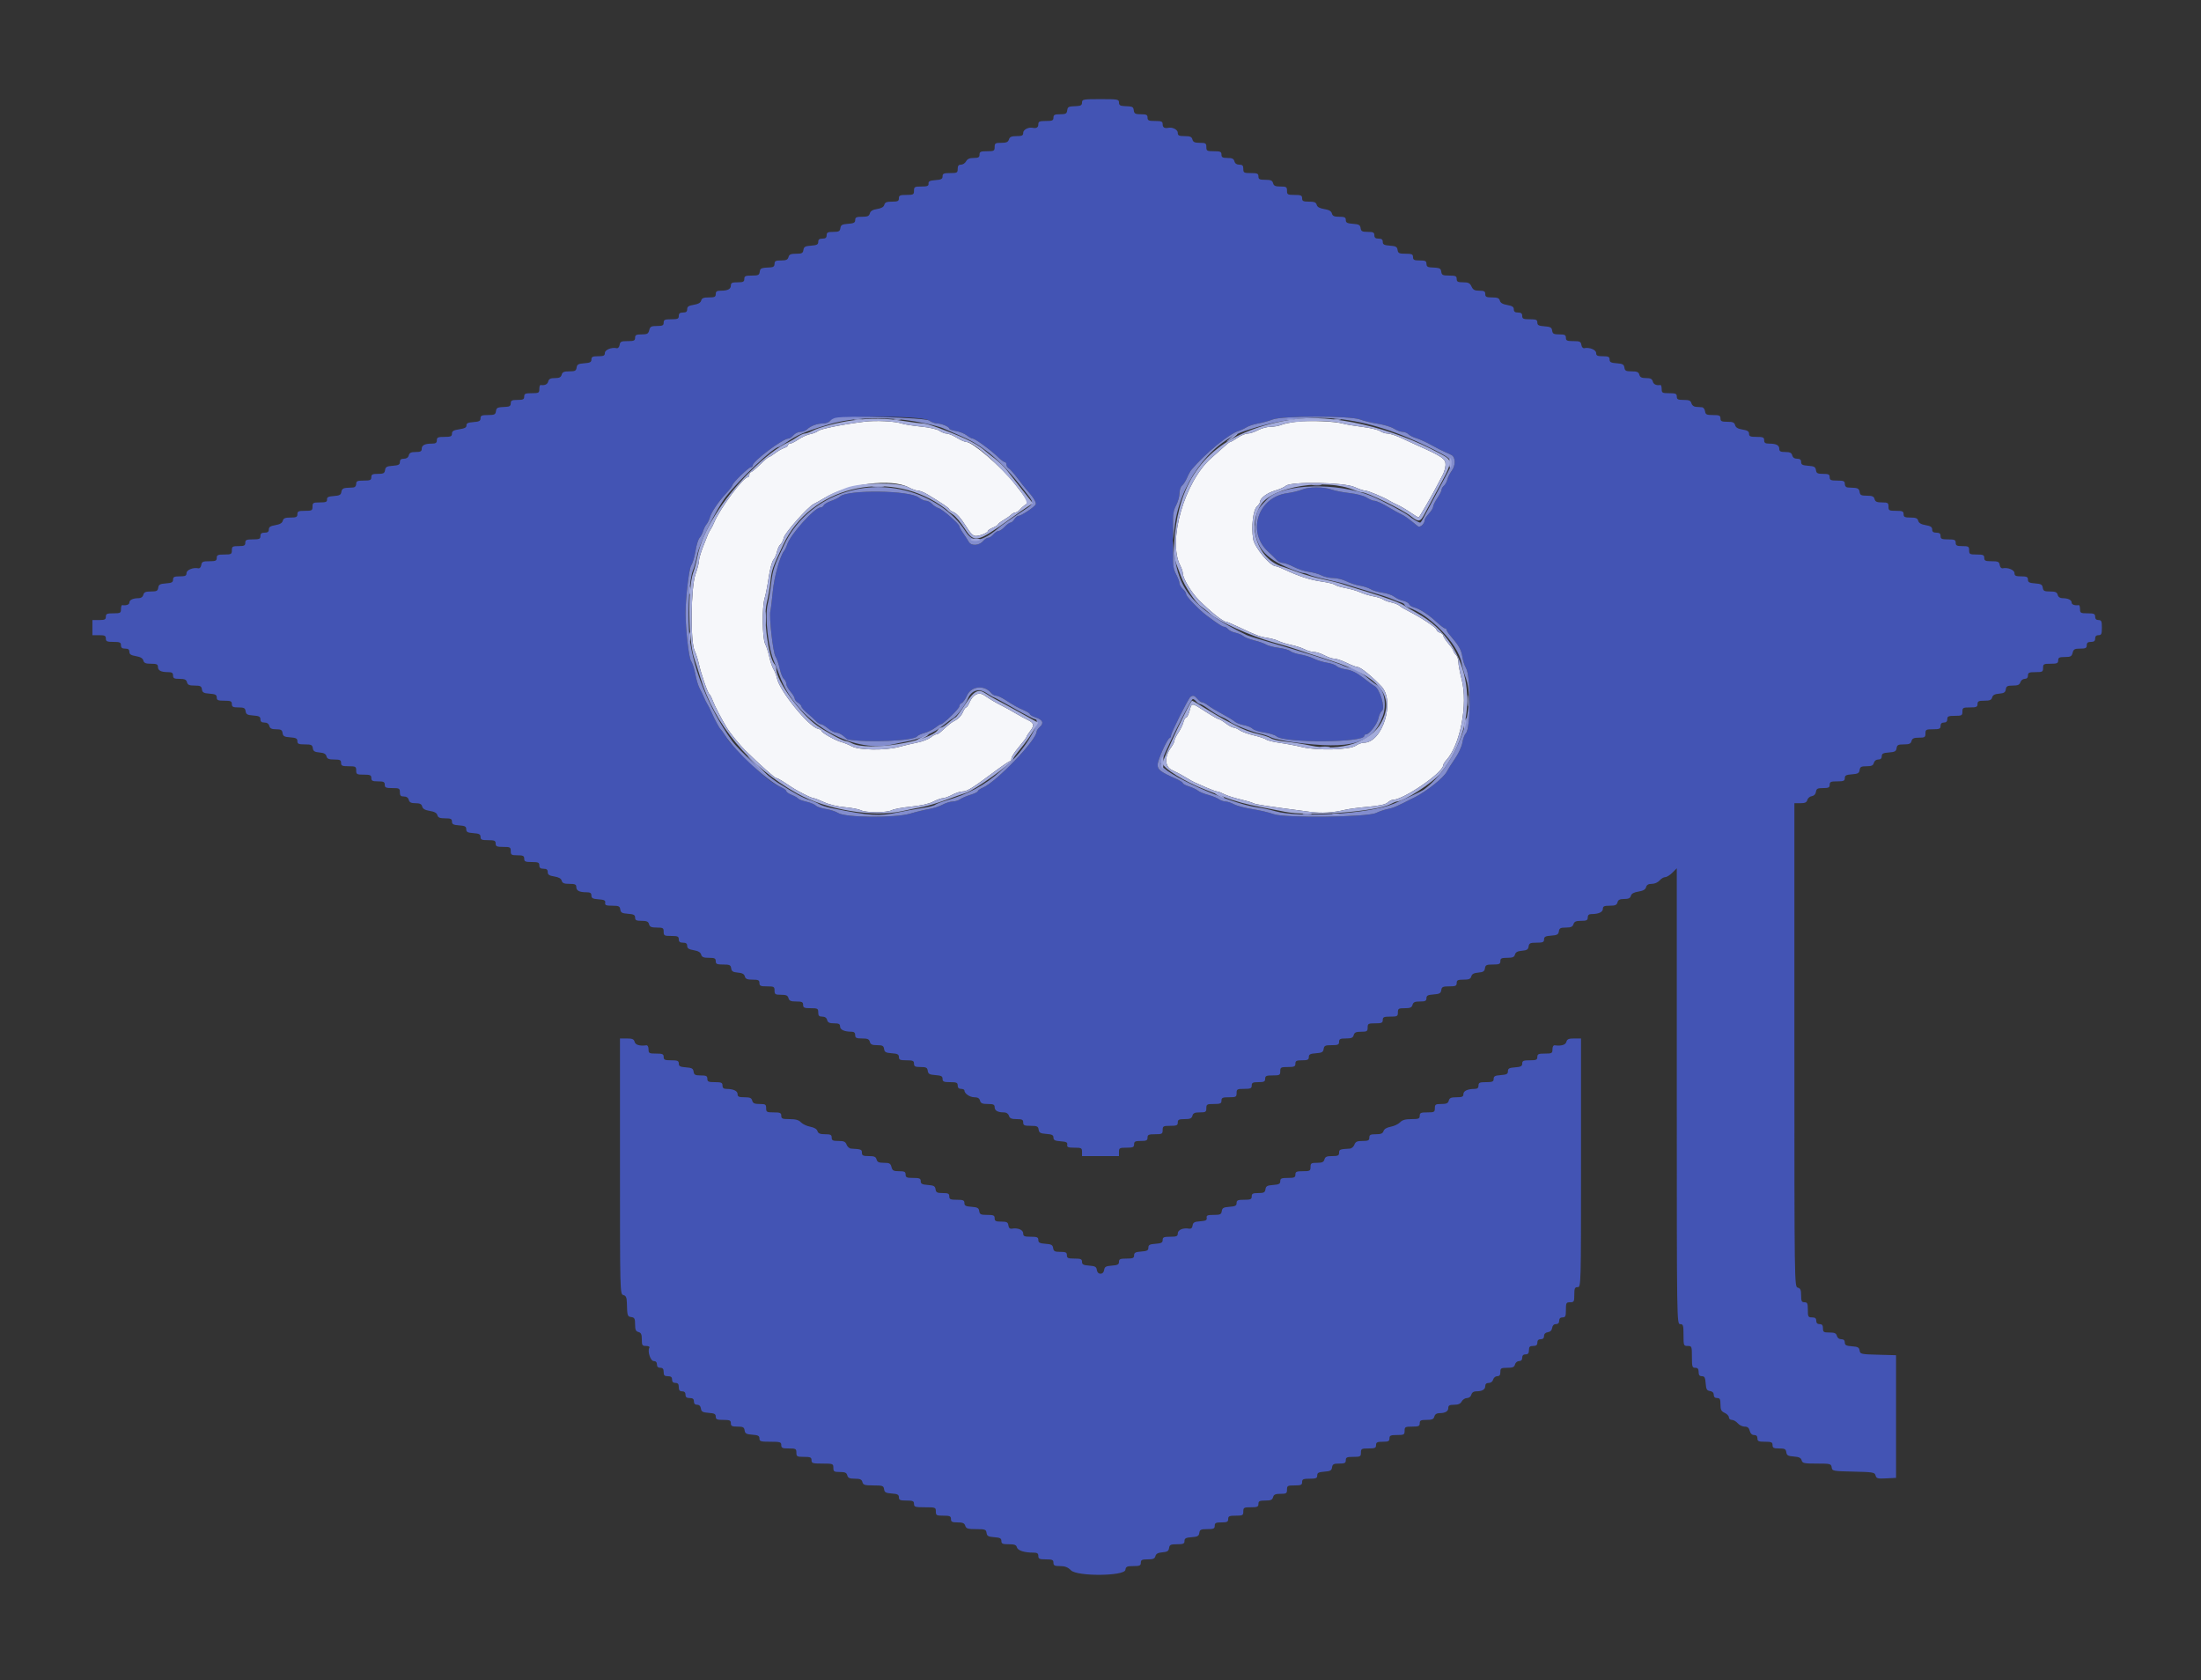 <svg id="svg" version="1.1" xmlns="http://www.w3.org/2000/svg" xmlns:xlink="http://www.w3.org/1999/xlink" width="400" height="305.333" viewBox="0, 0, 400,305.333"><rect x="0" y="0" width="400" height="305.333" fill="#333333" stroke="none"/><g id="svgg"><path id="path0" d="M157.099 76.624 C 153.250 77.100,149.145 77.919,148.704 78.299 C 148.451 78.517,147.795 78.780,147.245 78.883 C 146.695 78.987,145.736 79.418,145.113 79.841 C 144.490 80.264,143.806 80.611,143.593 80.611 C 143.380 80.611,143.206 80.739,143.206 80.895 C 143.206 81.052,142.897 81.278,142.519 81.397 C 142.141 81.517,141.407 81.938,140.887 82.334 C 140.368 82.730,139.846 83.053,139.728 83.053 C 139.610 83.053,138.886 83.672,138.119 84.427 C 137.353 85.183,136.604 85.802,136.454 85.802 C 136.305 85.802,136.183 86.008,136.183 86.260 C 136.183 86.511,136.053 86.718,135.893 86.718 C 135.059 86.718,130.806 92.451,129.778 94.962 C 129.607 95.382,129.328 95.931,129.159 96.183 C 128.806 96.709,128.724 96.895,127.745 99.413 C 127.348 100.434,127.023 101.571,127.023 101.940 C 127.023 102.309,126.740 103.397,126.395 104.359 C 125.559 106.688,125.442 116.553,126.231 118.222 C 126.495 118.780,126.843 119.855,127.005 120.611 C 127.389 122.402,128.599 125.907,128.908 126.122 C 129.041 126.214,129.325 126.763,129.540 127.343 C 129.878 128.255,131.073 130.555,132.061 132.195 C 132.637 133.151,134.476 135.420,135.416 136.336 C 138.260 139.104,140.801 141.374,141.056 141.374 C 141.216 141.374,141.868 141.720,142.506 142.143 C 144.413 143.409,144.523 143.475,146.047 144.272 C 146.853 144.693,147.664 145.038,147.849 145.038 C 148.034 145.038,148.886 145.364,149.742 145.761 C 150.679 146.197,152.190 146.563,153.541 146.682 C 154.774 146.791,156.078 147.038,156.438 147.230 C 157.314 147.699,161.201 147.698,162.055 147.230 C 162.429 147.024,164.009 146.730,165.566 146.577 C 167.369 146.400,168.836 146.070,169.607 145.668 C 170.272 145.322,171.062 145.038,171.363 145.038 C 171.664 145.038,172.423 144.763,173.050 144.427 C 173.677 144.092,174.528 143.817,174.941 143.817 C 175.751 143.817,176.752 143.195,180.722 140.229 C 182.127 139.179,183.398 138.321,183.547 138.321 C 183.695 138.321,183.817 138.095,183.817 137.819 C 183.817 137.543,184.435 136.594,185.191 135.709 C 185.947 134.825,186.565 134.007,186.565 133.893 C 186.565 133.778,186.840 133.335,187.176 132.908 C 188.025 131.828,187.943 131.380,186.794 130.833 C 186.248 130.573,185.252 130.029,184.580 129.625 C 183.908 129.220,182.809 128.610,182.137 128.269 C 180.856 127.618,180.243 127.258,178.852 126.336 C 177.845 125.670,176.802 126.202,176.161 127.710 C 175.964 128.172,175.700 128.550,175.573 128.550 C 175.445 128.550,175.168 128.968,174.956 129.480 C 174.744 129.992,174.170 130.617,173.681 130.870 C 172.874 131.288,172.530 131.557,170.967 132.991 C 170.701 133.235,170.341 133.435,170.168 133.435 C 169.995 133.435,169.519 133.698,169.111 134.019 C 168.703 134.340,167.620 134.752,166.704 134.935 C 165.788 135.117,164.287 135.473,163.369 135.725 C 160.921 136.397,156.161 136.338,154.805 135.619 C 154.219 135.309,153.386 134.969,152.952 134.863 C 151.933 134.614,149.313 133.151,149.313 132.831 C 149.313 132.696,148.998 132.506,148.613 132.410 C 146.902 131.980,141.691 125.558,141.219 123.298 C 141.103 122.744,140.816 121.985,140.579 121.612 C 140.343 121.239,139.999 120.232,139.816 119.374 C 139.632 118.517,139.290 117.448,139.055 116.999 C 138.533 115.997,138.468 110.269,138.962 108.700 C 139.146 108.114,139.477 106.422,139.696 104.942 C 139.915 103.462,140.298 102.019,140.547 101.736 C 140.797 101.453,141.094 100.784,141.207 100.250 C 141.320 99.716,141.602 99.122,141.832 98.931 C 142.062 98.740,142.336 98.196,142.440 97.721 C 142.644 96.794,146.862 92.047,147.914 91.560 C 148.264 91.399,149.099 90.933,149.771 90.525 C 154.097 87.898,161.998 86.881,165.111 88.550 C 165.738 88.885,166.511 89.160,166.830 89.160 C 167.148 89.160,167.906 89.458,168.514 89.821 C 171.085 91.360,172.519 92.330,172.519 92.533 C 172.519 92.653,172.897 92.908,173.359 93.100 C 173.869 93.312,174.678 94.223,175.420 95.420 C 176.318 96.869,176.819 97.393,177.314 97.398 C 178.085 97.406,179.542 96.803,179.542 96.477 C 179.542 96.356,179.954 96.087,180.458 95.878 C 180.962 95.669,181.374 95.407,181.374 95.296 C 181.374 95.185,181.821 94.831,182.366 94.510 C 182.912 94.190,183.540 93.748,183.762 93.529 C 183.984 93.309,184.332 93.130,184.534 93.130 C 184.737 93.130,185.125 92.870,185.398 92.551 C 185.670 92.233,186.136 91.837,186.434 91.670 C 187.000 91.354,186.670 90.745,184.354 87.835 C 181.911 84.764,176.725 80.308,175.590 80.304 C 175.328 80.303,174.565 79.964,173.893 79.550 C 173.221 79.136,172.393 78.793,172.053 78.788 C 171.712 78.783,171.113 78.554,170.721 78.279 C 170.299 77.984,168.930 77.672,167.370 77.516 C 165.920 77.370,164.360 77.123,163.904 76.966 C 162.672 76.542,159.183 76.366,157.099 76.624 M235.725 76.617 C 234.634 76.737,233.354 76.998,232.881 77.196 C 232.408 77.395,231.513 77.557,230.892 77.557 C 230.270 77.557,229.249 77.832,228.623 78.168 C 227.996 78.504,227.158 78.779,226.761 78.779 C 226.364 78.779,225.533 79.122,224.915 79.542 C 224.296 79.962,223.704 80.305,223.600 80.305 C 223.495 80.305,223.192 80.508,222.926 80.755 C 222.660 81.002,221.412 82.108,220.153 83.213 C 215.274 87.491,212.155 98.290,214.501 102.787 C 214.752 103.269,214.959 103.892,214.960 104.170 C 214.963 105.095,216.513 107.683,217.876 109.041 C 220.089 111.246,222.270 112.977,222.834 112.977 C 222.950 112.977,223.802 113.333,224.728 113.768 C 228.441 115.511,228.906 115.691,230.229 115.893 C 230.985 116.008,231.947 116.276,232.366 116.488 C 232.786 116.699,233.820 117.018,234.663 117.197 C 235.506 117.375,236.605 117.734,237.105 117.995 C 237.606 118.256,238.361 118.470,238.783 118.471 C 239.205 118.472,240.064 118.748,240.690 119.084 C 241.317 119.420,242.140 119.696,242.518 119.697 C 242.896 119.699,243.893 120.038,244.733 120.451 C 245.573 120.864,246.471 121.207,246.730 121.212 C 247.265 121.223,249.364 122.928,251.064 124.733 C 253.601 127.427,251.246 134.962,247.866 134.962 C 247.477 134.962,246.819 135.201,246.404 135.494 C 245.309 136.266,239.455 136.428,236.687 135.763 C 235.570 135.495,233.720 135.145,232.575 134.986 C 231.429 134.827,230.321 134.555,230.112 134.381 C 229.903 134.207,228.891 133.869,227.864 133.629 C 226.837 133.390,225.681 132.973,225.296 132.704 C 224.912 132.434,224.412 132.214,224.186 132.214 C 223.961 132.214,223.326 131.870,222.775 131.450 C 222.225 131.031,221.650 130.686,221.498 130.685 C 221.346 130.684,220.264 130.066,219.093 129.311 C 216.512 127.647,216.590 127.651,216.183 129.160 C 216.002 129.832,215.725 130.382,215.567 130.382 C 215.408 130.382,215.186 130.760,215.073 131.221 C 214.960 131.683,214.545 132.540,214.151 133.124 C 213.757 133.709,213.435 134.367,213.435 134.587 C 213.435 134.807,213.161 135.359,212.827 135.814 C 211.578 137.513,211.663 139.344,213.020 139.947 C 213.668 140.235,214.748 140.809,215.420 141.222 C 216.092 141.635,216.847 142.061,217.099 142.169 C 217.351 142.277,218.295 142.692,219.197 143.091 C 220.099 143.490,220.992 143.818,221.182 143.819 C 221.372 143.820,221.939 144.036,222.443 144.299 C 222.947 144.561,224.243 144.982,225.325 145.233 C 226.406 145.484,227.517 145.810,227.795 145.959 C 228.242 146.198,230.205 146.497,238.015 147.515 C 240.205 147.801,242.269 147.687,244.427 147.161 C 245.099 146.997,246.991 146.746,248.632 146.603 C 250.673 146.425,251.790 146.185,252.168 145.843 C 252.471 145.568,252.901 145.344,253.122 145.344 C 255.052 145.344,262.240 140.416,262.280 139.065 C 262.286 138.887,262.534 138.475,262.833 138.149 C 265.383 135.370,266.799 128.009,265.649 123.511 C 265.313 122.198,265.038 120.743,265.038 120.278 C 265.038 119.813,264.832 119.227,264.580 118.975 C 264.328 118.723,264.122 118.399,264.122 118.255 C 264.122 118.110,263.716 117.516,263.219 116.935 C 262.722 116.354,262.309 115.715,262.302 115.517 C 262.296 115.318,262.015 115.068,261.679 114.962 C 261.344 114.855,261.066 114.606,261.063 114.407 C 261.058 114.052,258.169 112.151,255.941 111.037 C 255.318 110.726,254.603 110.294,254.351 110.079 C 254.099 109.863,253.412 109.586,252.824 109.464 C 252.237 109.342,251.583 109.103,251.371 108.932 C 251.159 108.762,250.361 108.506,249.597 108.363 C 248.834 108.220,247.770 107.897,247.234 107.644 C 246.698 107.391,245.517 107.044,244.610 106.874 C 243.703 106.703,242.800 106.429,242.602 106.265 C 242.405 106.101,241.287 105.831,240.119 105.666 C 238.083 105.377,236.107 104.734,233.402 103.482 C 232.712 103.162,232.024 102.899,231.875 102.896 C 230.830 102.879,227.989 99.472,227.744 97.943 C 227.378 95.661,227.730 92.665,228.438 92.024 C 228.751 91.740,229.008 91.348,229.008 91.151 C 229.008 90.515,230.347 89.534,231.756 89.137 C 232.511 88.924,233.379 88.538,233.684 88.279 C 234.640 87.467,244.279 87.641,246.166 88.504 C 246.955 88.865,247.835 89.160,248.122 89.160 C 248.618 89.160,251.545 90.385,252.519 90.999 C 252.771 91.158,253.422 91.489,253.966 91.734 C 254.510 91.979,255.565 92.600,256.311 93.113 C 257.057 93.626,257.730 94.046,257.807 94.046 C 257.936 94.046,260.437 89.704,261.325 87.939 C 261.536 87.519,261.925 86.780,262.188 86.296 C 262.451 85.813,262.685 85.001,262.707 84.493 C 262.756 83.396,262.106 82.946,257.557 80.924 C 256.885 80.626,255.566 80.021,254.626 79.580 C 253.686 79.139,252.583 78.779,252.175 78.779 C 251.767 78.779,251.148 78.579,250.800 78.335 C 250.451 78.091,249.012 77.747,247.602 77.572 C 246.192 77.397,244.595 77.126,244.054 76.971 C 242.621 76.560,238.023 76.364,235.725 76.617 " stroke="none" fill="#f6f7fa" fill-rule="evenodd"></path><path id="path1" d="M196.641 18.626 C 196.641 19.092,196.425 19.246,195.725 19.275 C 194.124 19.342,194.048 19.376,193.948 20.076 C 193.866 20.656,193.663 20.763,192.651 20.763 C 191.654 20.763,191.450 20.867,191.450 21.374 C 191.450 21.894,191.247 21.985,190.076 21.985 C 188.906 21.985,188.702 22.075,188.702 22.595 C 188.702 23.159,188.366 23.361,187.653 23.223 C 186.882 23.075,185.954 23.569,185.954 24.128 C 185.954 24.628,185.747 24.733,184.753 24.733 C 183.821 24.733,183.509 24.869,183.359 25.344 C 183.208 25.818,182.897 25.954,181.964 25.954 C 180.887 25.954,180.763 26.033,180.763 26.718 C 180.763 27.419,180.651 27.481,179.389 27.481 C 178.219 27.481,178.015 27.571,178.015 28.092 C 178.015 28.585,177.812 28.702,176.957 28.702 C 176.212 28.702,175.803 28.883,175.573 29.313 C 175.393 29.649,174.976 29.924,174.646 29.924 C 174.209 29.924,174.046 30.132,174.046 30.687 C 174.046 31.388,173.934 31.450,172.672 31.450 C 171.515 31.450,171.298 31.544,171.298 32.044 C 171.298 32.523,171.049 32.655,170.000 32.731 C 168.983 32.804,168.711 32.940,168.745 33.359 C 168.779 33.793,168.536 33.893,167.447 33.893 C 166.221 33.893,166.107 33.958,166.107 34.656 C 166.107 35.358,165.995 35.420,164.733 35.420 C 163.562 35.420,163.359 35.510,163.359 36.031 C 163.359 36.542,163.155 36.641,162.109 36.641 C 161.141 36.641,160.825 36.771,160.708 37.217 C 160.607 37.605,160.180 37.853,159.399 37.978 C 158.588 38.108,158.192 38.347,158.080 38.776 C 157.953 39.264,157.664 39.389,156.670 39.389 C 155.636 39.389,155.420 39.492,155.420 39.982 C 155.420 40.462,155.171 40.594,154.122 40.669 C 153.043 40.748,152.808 40.879,152.727 41.450 C 152.645 42.030,152.441 42.137,151.429 42.137 C 150.433 42.137,150.229 42.241,150.229 42.748 C 150.229 43.196,150.025 43.359,149.466 43.359 C 148.913 43.359,148.702 43.523,148.702 43.952 C 148.702 44.431,148.454 44.563,147.405 44.639 C 146.326 44.717,146.090 44.849,146.009 45.420 C 145.927 46.002,145.725 46.107,144.683 46.107 C 143.711 46.107,143.421 46.234,143.295 46.718 C 143.169 47.196,142.878 47.328,141.949 47.328 C 140.967 47.328,140.763 47.433,140.763 47.939 C 140.763 48.359,140.549 48.560,140.076 48.582 C 138.301 48.666,138.165 48.721,138.070 49.389 C 137.986 49.984,137.790 50.076,136.620 50.076 C 135.471 50.076,135.267 50.168,135.267 50.687 C 135.267 51.196,135.064 51.298,134.046 51.298 C 133.051 51.298,132.824 51.405,132.824 51.876 C 132.824 52.534,132.256 52.824,130.967 52.824 C 130.280 52.824,130.076 52.964,130.076 53.435 C 130.076 53.946,129.873 54.046,128.826 54.046 C 127.858 54.046,127.542 54.176,127.426 54.622 C 127.323 55.014,126.894 55.259,126.080 55.389 C 125.155 55.537,124.885 55.717,124.885 56.187 C 124.885 56.631,124.680 56.794,124.122 56.794 C 123.562 56.794,123.359 56.957,123.359 57.405 C 123.359 57.925,123.155 58.015,121.985 58.015 C 120.814 58.015,120.611 58.106,120.611 58.626 C 120.611 59.134,120.407 59.237,119.395 59.237 C 118.353 59.237,118.152 59.346,117.988 60.000 C 117.825 60.651,117.621 60.763,116.608 60.763 C 115.623 60.763,115.420 60.868,115.420 61.374 C 115.420 61.893,115.216 61.985,114.067 61.985 C 112.899 61.985,112.700 62.078,112.609 62.672 C 112.550 63.061,112.323 63.319,112.086 63.268 C 111.150 63.064,109.924 63.562,109.924 64.146 C 109.924 64.627,109.703 64.733,108.702 64.733 C 107.697 64.733,107.481 64.838,107.481 65.326 C 107.481 65.805,107.232 65.937,106.183 66.013 C 105.104 66.091,104.869 66.223,104.788 66.794 C 104.705 67.376,104.503 67.481,103.462 67.481 C 102.490 67.481,102.200 67.609,102.073 68.092 C 101.952 68.555,101.657 68.702,100.852 68.702 C 100.047 68.702,99.752 68.850,99.630 69.313 C 99.491 69.848,98.997 70.079,98.244 69.960 C 98.118 69.940,98.015 70.267,98.015 70.687 C 98.015 71.388,97.903 71.450,96.641 71.450 C 95.471 71.450,95.267 71.541,95.267 72.061 C 95.267 72.570,95.064 72.672,94.046 72.672 C 93.028 72.672,92.824 72.774,92.824 73.282 C 92.824 73.737,92.609 73.902,91.985 73.928 C 90.356 73.997,90.228 74.052,90.131 74.733 C 90.047 75.327,89.851 75.420,88.681 75.420 C 87.545 75.420,87.328 75.515,87.328 76.013 C 87.328 76.492,87.080 76.624,86.031 76.700 C 85.045 76.771,84.742 76.916,84.770 77.299 C 84.798 77.671,84.455 77.858,83.473 78.005 C 82.424 78.162,82.137 78.332,82.137 78.797 C 82.137 79.295,81.919 79.389,80.763 79.389 C 79.593 79.389,79.389 79.480,79.389 80.000 C 79.389 80.471,79.186 80.611,78.498 80.611 C 77.210 80.611,76.641 80.901,76.641 81.559 C 76.641 82.019,76.417 82.137,75.544 82.137 C 74.703 82.137,74.409 82.280,74.287 82.748 C 74.184 83.143,73.870 83.359,73.400 83.359 C 72.882 83.359,72.672 83.531,72.672 83.952 C 72.672 84.431,72.423 84.563,71.374 84.639 C 70.295 84.717,70.060 84.849,69.979 85.420 C 69.896 85.999,69.693 86.107,68.681 86.107 C 67.684 86.107,67.481 86.210,67.481 86.718 C 67.481 87.238,67.277 87.328,66.107 87.328 C 64.936 87.328,64.733 87.419,64.733 87.939 C 64.733 88.306,64.519 88.562,64.198 88.580 C 63.905 88.596,63.321 88.631,62.901 88.656 C 62.365 88.688,62.109 88.903,62.042 89.373 C 61.964 89.923,61.717 90.060,60.668 90.136 C 59.669 90.209,59.399 90.346,59.432 90.763 C 59.466 91.198,59.223 91.298,58.134 91.298 C 56.908 91.298,56.794 91.363,56.794 92.061 C 56.794 92.762,56.682 92.824,55.420 92.824 C 54.249 92.824,54.046 92.915,54.046 93.435 C 54.046 93.946,53.842 94.046,52.796 94.046 C 51.818 94.046,51.512 94.174,51.392 94.635 C 51.286 95.038,50.863 95.287,50.046 95.425 C 49.147 95.577,48.855 95.769,48.855 96.210 C 48.855 96.629,48.640 96.794,48.092 96.794 C 47.532 96.794,47.328 96.957,47.328 97.405 C 47.328 97.925,47.125 98.015,45.954 98.015 C 44.784 98.015,44.580 98.106,44.580 98.626 C 44.580 99.135,44.377 99.237,43.359 99.237 C 42.260 99.237,42.137 99.313,42.137 100.000 C 42.137 100.701,42.025 100.763,40.763 100.763 C 39.593 100.763,39.389 100.854,39.389 101.374 C 39.389 101.893,39.186 101.985,38.037 101.985 C 36.868 101.985,36.669 102.078,36.579 102.672 C 36.520 103.061,36.293 103.319,36.056 103.268 C 35.119 103.064,33.893 103.562,33.893 104.146 C 33.893 104.627,33.673 104.733,32.672 104.733 C 31.666 104.733,31.450 104.838,31.450 105.326 C 31.450 105.805,31.202 105.937,30.153 106.013 C 29.074 106.091,28.839 106.223,28.757 106.794 C 28.675 107.376,28.473 107.481,27.431 107.481 C 26.459 107.481,26.169 107.609,26.043 108.092 C 25.941 108.479,25.626 108.702,25.180 108.702 C 24.160 108.702,23.511 109.012,23.511 109.498 C 23.511 109.869,22.936 110.074,22.214 109.960 C 22.088 109.940,21.985 110.267,21.985 110.687 C 21.985 111.388,21.873 111.450,20.611 111.450 C 19.440 111.450,19.237 111.541,19.237 112.061 C 19.237 112.570,19.033 112.672,18.015 112.672 L 16.794 112.672 16.794 114.046 L 16.794 115.420 18.015 115.420 C 19.033 115.420,19.237 115.522,19.237 116.031 C 19.237 116.551,19.440 116.641,20.611 116.641 C 21.781 116.641,21.985 116.732,21.985 117.252 C 21.985 117.700,22.188 117.863,22.748 117.863 C 23.296 117.863,23.511 118.027,23.511 118.446 C 23.511 118.887,23.803 119.080,24.703 119.232 C 25.519 119.369,25.943 119.618,26.048 120.022 C 26.169 120.482,26.475 120.611,27.452 120.611 C 28.475 120.611,28.702 120.716,28.702 121.189 C 28.702 121.847,29.271 122.137,30.559 122.137 C 31.247 122.137,31.450 122.277,31.450 122.748 C 31.450 123.254,31.654 123.359,32.636 123.359 C 33.565 123.359,33.856 123.491,33.982 123.969 C 34.108 124.453,34.398 124.580,35.370 124.580 C 36.412 124.580,36.614 124.685,36.696 125.267 C 36.777 125.838,37.013 125.970,38.092 126.048 C 39.141 126.124,39.389 126.256,39.389 126.735 C 39.389 127.235,39.606 127.328,40.763 127.328 C 41.934 127.328,42.137 127.419,42.137 127.939 C 42.137 128.446,42.341 128.550,43.338 128.550 C 44.350 128.550,44.553 128.657,44.635 129.237 C 44.716 129.808,44.952 129.940,46.031 130.018 C 47.080 130.093,47.328 130.225,47.328 130.705 C 47.328 131.126,47.539 131.298,48.056 131.298 C 48.527 131.298,48.840 131.513,48.943 131.908 C 49.065 132.373,49.360 132.519,50.179 132.519 C 51.063 132.519,51.273 132.642,51.353 133.206 C 51.434 133.777,51.669 133.909,52.748 133.987 C 53.797 134.063,54.046 134.195,54.046 134.674 C 54.046 135.172,54.263 135.267,55.399 135.267 C 56.569 135.267,56.765 135.360,56.849 135.954 C 56.927 136.502,57.172 136.660,58.060 136.734 C 58.860 136.801,59.218 136.994,59.329 137.421 C 59.451 137.888,59.753 138.015,60.735 138.015 C 61.781 138.015,61.985 138.115,61.985 138.626 C 61.985 139.146,62.188 139.237,63.359 139.237 C 64.621 139.237,64.733 139.299,64.733 140.000 C 64.733 140.701,64.845 140.763,66.107 140.763 C 67.277 140.763,67.481 140.854,67.481 141.374 C 67.481 141.883,67.684 141.985,68.702 141.985 C 69.720 141.985,69.924 142.087,69.924 142.595 C 69.924 143.116,70.127 143.206,71.298 143.206 C 72.560 143.206,72.672 143.268,72.672 143.969 C 72.672 144.570,72.827 144.733,73.400 144.733 C 73.870 144.733,74.184 144.948,74.287 145.344 C 74.408 145.806,74.703 145.954,75.508 145.954 C 76.308 145.954,76.609 146.103,76.727 146.556 C 76.839 146.981,77.246 147.216,78.111 147.354 C 78.952 147.489,79.383 147.731,79.487 148.126 C 79.604 148.572,79.919 148.702,80.887 148.702 C 81.922 148.702,82.137 148.805,82.137 149.295 C 82.137 149.775,82.386 149.907,83.435 149.982 C 84.498 150.059,84.733 150.187,84.733 150.687 C 84.733 151.187,84.968 151.315,86.031 151.392 C 87.080 151.468,87.328 151.599,87.328 152.079 C 87.328 152.578,87.545 152.672,88.702 152.672 C 89.873 152.672,90.076 152.762,90.076 153.282 C 90.076 153.803,90.280 153.893,91.450 153.893 C 92.712 153.893,92.824 153.955,92.824 154.656 C 92.824 155.344,92.947 155.420,94.046 155.420 C 95.064 155.420,95.267 155.522,95.267 156.031 C 95.267 156.551,95.471 156.641,96.641 156.641 C 97.812 156.641,98.015 156.732,98.015 157.252 C 98.015 157.700,98.219 157.863,98.779 157.863 C 99.337 157.863,99.542 158.026,99.542 158.470 C 99.542 158.940,99.812 159.120,100.737 159.268 C 101.551 159.398,101.980 159.643,102.082 160.035 C 102.199 160.481,102.515 160.611,103.483 160.611 C 104.506 160.611,104.733 160.716,104.733 161.189 C 104.733 161.847,105.302 162.137,106.590 162.137 C 107.269 162.137,107.481 162.279,107.481 162.731 C 107.481 163.210,107.730 163.342,108.779 163.418 C 109.818 163.493,110.058 163.618,109.987 164.046 C 109.912 164.488,110.131 164.580,111.263 164.580 C 112.447 164.580,112.642 164.672,112.727 165.267 C 112.808 165.838,113.043 165.970,114.122 166.048 C 115.171 166.124,115.420 166.256,115.420 166.735 C 115.420 167.221,115.635 167.328,116.606 167.328 C 117.535 167.328,117.826 167.460,117.951 167.939 C 118.078 168.424,118.368 168.550,119.361 168.550 C 120.490 168.550,120.611 168.623,120.611 169.313 C 120.611 170.014,120.723 170.076,121.985 170.076 C 123.155 170.076,123.359 170.167,123.359 170.687 C 123.359 171.135,123.562 171.298,124.122 171.298 C 124.670 171.298,124.885 171.462,124.885 171.882 C 124.885 172.322,125.177 172.515,126.077 172.667 C 126.893 172.805,127.317 173.053,127.422 173.457 C 127.543 173.918,127.849 174.046,128.826 174.046 C 129.873 174.046,130.076 174.145,130.076 174.656 C 130.076 175.175,130.280 175.267,131.429 175.267 C 132.600 175.267,132.795 175.360,132.880 175.954 C 132.957 176.502,133.203 176.660,134.091 176.734 C 134.891 176.801,135.248 176.994,135.360 177.421 C 135.482 177.888,135.784 178.015,136.765 178.015 C 137.812 178.015,138.015 178.115,138.015 178.626 C 138.015 179.146,138.219 179.237,139.389 179.237 C 140.651 179.237,140.763 179.299,140.763 180.000 C 140.763 180.683,140.888 180.763,141.949 180.763 C 142.878 180.763,143.169 180.896,143.295 181.374 C 143.421 181.859,143.711 181.985,144.704 181.985 C 145.751 181.985,145.954 182.084,145.954 182.595 C 145.954 183.116,146.158 183.206,147.328 183.206 C 148.590 183.206,148.702 183.268,148.702 183.969 C 148.702 184.570,148.857 184.733,149.430 184.733 C 149.901 184.733,150.214 184.948,150.317 185.344 C 150.440 185.811,150.734 185.954,151.574 185.954 C 152.446 185.954,152.672 186.073,152.672 186.529 C 152.672 187.115,153.441 187.469,154.733 187.477 C 155.215 187.480,155.420 187.663,155.420 188.092 C 155.420 188.603,155.623 188.702,156.670 188.702 C 157.663 188.702,157.953 188.828,158.079 189.313 C 158.204 189.789,158.496 189.924,159.404 189.924 C 160.379 189.924,160.584 190.035,160.666 190.611 C 160.747 191.182,160.982 191.314,162.061 191.392 C 163.110 191.468,163.359 191.599,163.359 192.079 C 163.359 192.578,163.576 192.672,164.733 192.672 C 165.903 192.672,166.107 192.762,166.107 193.282 C 166.107 193.790,166.310 193.893,167.307 193.893 C 168.319 193.893,168.522 194.001,168.605 194.580 C 168.686 195.151,168.921 195.283,170.000 195.361 C 171.049 195.437,171.298 195.569,171.298 196.048 C 171.298 196.547,171.515 196.641,172.672 196.641 C 173.842 196.641,174.046 196.732,174.046 197.252 C 174.046 197.659,174.249 197.863,174.656 197.863 C 174.992 197.863,175.267 197.990,175.267 198.146 C 175.267 198.718,176.250 199.389,177.085 199.389 C 177.687 199.389,177.992 199.572,178.104 200.000 C 178.231 200.485,178.520 200.611,179.513 200.611 C 180.536 200.611,180.763 200.716,180.763 201.189 C 180.763 201.819,181.329 202.137,182.447 202.137 C 182.897 202.137,183.237 202.366,183.359 202.748 C 183.509 203.222,183.821 203.359,184.753 203.359 C 185.751 203.359,185.954 203.462,185.954 203.969 C 185.954 204.488,186.158 204.580,187.307 204.580 C 188.477 204.580,188.673 204.673,188.757 205.267 C 188.839 205.838,189.074 205.970,190.153 206.048 C 191.187 206.123,191.450 206.259,191.450 206.718 C 191.450 207.176,191.714 207.312,192.748 207.387 C 193.787 207.462,194.028 207.587,193.956 208.015 C 193.882 208.459,194.102 208.550,195.254 208.550 C 196.530 208.550,196.641 208.611,196.641 209.313 L 196.641 210.076 200.000 210.076 L 203.359 210.076 203.359 209.313 C 203.359 208.612,203.471 208.550,204.733 208.550 C 205.903 208.550,206.107 208.459,206.107 207.939 C 206.107 207.430,206.310 207.328,207.328 207.328 C 208.346 207.328,208.550 207.226,208.550 206.718 C 208.550 206.197,208.753 206.107,209.924 206.107 C 211.186 206.107,211.298 206.045,211.298 205.344 C 211.298 204.642,211.410 204.580,212.672 204.580 C 213.842 204.580,214.046 204.490,214.046 203.969 C 214.046 203.458,214.249 203.359,215.296 203.359 C 216.289 203.359,216.579 203.233,216.705 202.748 C 216.831 202.270,217.122 202.137,218.051 202.137 C 219.112 202.137,219.237 202.057,219.237 201.374 C 219.237 200.673,219.349 200.611,220.611 200.611 C 221.781 200.611,221.985 200.520,221.985 200.000 C 221.985 199.480,222.188 199.389,223.359 199.389 C 224.621 199.389,224.733 199.327,224.733 198.626 C 224.733 197.925,224.845 197.863,226.107 197.863 C 227.277 197.863,227.481 197.772,227.481 197.252 C 227.481 196.743,227.684 196.641,228.702 196.641 C 229.720 196.641,229.924 196.539,229.924 196.031 C 229.924 195.510,230.127 195.420,231.298 195.420 C 232.560 195.420,232.672 195.358,232.672 194.656 C 232.672 193.955,232.784 193.893,234.046 193.893 C 235.216 193.893,235.420 193.803,235.420 193.282 C 235.420 192.774,235.623 192.672,236.641 192.672 C 237.647 192.672,237.863 192.567,237.863 192.079 C 237.863 191.599,238.111 191.468,239.160 191.392 C 240.239 191.314,240.474 191.182,240.556 190.611 C 240.640 190.016,240.836 189.924,242.006 189.924 C 243.155 189.924,243.359 189.832,243.359 189.313 C 243.359 188.802,243.562 188.702,244.609 188.702 C 245.602 188.702,245.892 188.577,246.018 188.092 C 246.144 187.613,246.435 187.481,247.364 187.481 C 248.425 187.481,248.550 187.401,248.550 186.718 C 248.550 186.016,248.662 185.954,249.924 185.954 C 251.094 185.954,251.298 185.864,251.298 185.344 C 251.298 184.823,251.501 184.733,252.672 184.733 C 253.934 184.733,254.046 184.671,254.046 183.969 C 254.046 183.280,254.166 183.206,255.296 183.206 C 256.289 183.206,256.579 183.081,256.705 182.595 C 256.831 182.117,257.122 181.985,258.051 181.985 C 259.021 181.985,259.237 181.877,259.237 181.392 C 259.237 180.912,259.485 180.780,260.534 180.705 C 261.613 180.627,261.849 180.495,261.930 179.924 C 262.014 179.329,262.210 179.237,263.380 179.237 C 264.529 179.237,264.733 179.145,264.733 178.626 C 264.733 178.115,264.936 178.015,265.983 178.015 C 266.964 178.015,267.266 177.888,267.388 177.421 C 267.500 176.994,267.857 176.801,268.657 176.734 C 269.545 176.660,269.791 176.502,269.869 175.954 C 269.953 175.360,270.149 175.267,271.319 175.267 C 272.468 175.267,272.672 175.175,272.672 174.656 C 272.672 174.145,272.875 174.046,273.922 174.046 C 274.903 174.046,275.205 173.918,275.327 173.452 C 275.439 173.025,275.796 172.831,276.596 172.765 C 277.484 172.691,277.730 172.532,277.807 171.985 C 277.892 171.390,278.087 171.298,279.258 171.298 C 280.394 171.298,280.611 171.203,280.611 170.705 C 280.611 170.225,280.859 170.093,281.908 170.018 C 282.987 169.940,283.223 169.808,283.304 169.237 C 283.386 168.660,283.590 168.550,284.581 168.550 C 285.492 168.550,285.804 168.411,285.954 167.939 C 286.105 167.465,286.416 167.328,287.349 167.328 C 288.346 167.328,288.550 167.225,288.550 166.718 C 288.550 166.289,288.755 166.106,289.237 166.103 C 290.528 166.095,291.298 165.741,291.298 165.155 C 291.298 164.686,291.527 164.580,292.548 164.580 C 293.541 164.580,293.830 164.455,293.957 163.969 C 294.078 163.506,294.374 163.359,295.179 163.359 C 295.962 163.359,296.280 163.208,296.391 162.783 C 296.494 162.387,296.925 162.146,297.767 162.011 C 298.632 161.873,299.039 161.638,299.150 161.213 C 299.261 160.789,299.569 160.611,300.191 160.611 C 300.697 160.611,301.298 160.349,301.598 160.000 C 301.885 159.664,302.346 159.389,302.622 159.389 C 302.897 159.389,303.485 159.027,303.928 158.584 L 304.733 157.779 304.733 199.195 C 304.733 240.407,304.736 240.611,305.344 240.611 C 305.892 240.611,305.954 240.814,305.954 242.595 C 305.954 244.509,305.982 244.580,306.718 244.580 C 307.454 244.580,307.481 244.651,307.481 246.565 C 307.481 248.346,307.544 248.550,308.092 248.550 C 308.539 248.550,308.702 248.753,308.702 249.313 C 308.702 249.865,308.866 250.076,309.295 250.076 C 309.775 250.076,309.907 250.325,309.982 251.374 C 310.060 252.453,310.192 252.688,310.763 252.769 C 311.205 252.832,311.450 253.078,311.450 253.456 C 311.450 253.842,311.661 254.046,312.061 254.046 C 312.566 254.046,312.672 254.249,312.672 255.218 C 312.672 256.172,312.814 256.455,313.435 256.738 C 313.855 256.930,314.198 257.295,314.198 257.551 C 314.198 257.806,314.443 258.015,314.741 258.015 C 315.040 258.015,315.519 258.290,315.807 258.626 C 316.095 258.962,316.660 259.237,317.063 259.237 C 317.591 259.237,317.850 259.451,317.988 260.000 C 318.112 260.493,318.394 260.763,318.784 260.763 C 319.186 260.763,319.389 260.969,319.389 261.374 C 319.389 261.894,319.593 261.985,320.763 261.985 C 321.934 261.985,322.137 262.075,322.137 262.595 C 322.137 263.103,322.341 263.206,323.338 263.206 C 324.350 263.206,324.553 263.314,324.635 263.893 C 324.716 264.461,324.952 264.596,325.999 264.673 C 326.952 264.742,327.304 264.912,327.421 265.360 C 327.560 265.890,327.857 265.954,330.179 265.954 C 332.646 265.954,332.787 265.990,332.880 266.641 C 332.974 267.307,333.096 267.331,336.837 267.413 C 340.418 267.493,340.708 267.543,340.858 268.116 C 341.001 268.662,341.229 268.723,342.800 268.642 L 344.580 268.550 344.580 257.405 L 344.580 246.260 341.318 246.173 C 338.212 246.091,338.050 246.054,337.959 245.410 C 337.879 244.850,337.637 244.717,336.565 244.639 C 335.516 244.563,335.267 244.431,335.267 243.952 C 335.267 243.554,335.057 243.359,334.628 243.359 C 334.245 243.359,333.924 243.113,333.829 242.748 C 333.704 242.270,333.412 242.137,332.483 242.137 C 331.422 242.137,331.298 242.057,331.298 241.374 C 331.298 240.814,331.135 240.611,330.687 240.611 C 330.280 240.611,330.076 240.407,330.076 240.000 C 330.076 239.552,329.873 239.389,329.313 239.389 C 328.612 239.389,328.550 239.277,328.550 238.015 C 328.550 236.845,328.459 236.641,327.939 236.641 C 327.428 236.641,327.328 236.438,327.328 235.391 C 327.328 234.398,327.203 234.108,326.718 233.982 C 326.110 233.823,326.107 233.565,326.107 189.888 L 326.107 145.954 327.204 145.954 C 328.034 145.954,328.339 145.810,328.457 145.361 C 328.542 145.034,328.907 144.725,329.268 144.674 C 329.678 144.615,329.960 144.323,330.021 143.893 C 330.104 143.314,330.307 143.206,331.319 143.206 C 332.316 143.206,332.519 143.103,332.519 142.595 C 332.519 142.075,332.723 141.985,333.893 141.985 C 335.050 141.985,335.267 141.891,335.267 141.392 C 335.267 140.912,335.516 140.780,336.565 140.705 C 337.644 140.627,337.879 140.495,337.960 139.924 C 338.042 139.348,338.247 139.237,339.222 139.237 C 340.130 139.237,340.422 139.102,340.546 138.626 C 340.642 138.261,340.963 138.015,341.345 138.015 C 341.775 138.015,341.985 137.821,341.985 137.422 C 341.985 136.943,342.233 136.811,343.282 136.735 C 344.361 136.657,344.597 136.525,344.678 135.954 C 344.760 135.372,344.962 135.267,346.004 135.267 C 346.976 135.267,347.266 135.140,347.392 134.656 C 347.518 134.178,347.809 134.046,348.738 134.046 C 349.799 134.046,349.924 133.966,349.924 133.282 C 349.924 132.581,350.036 132.519,351.298 132.519 C 352.468 132.519,352.672 132.429,352.672 131.908 C 352.672 131.501,352.875 131.298,353.282 131.298 C 353.690 131.298,353.893 131.094,353.893 130.687 C 353.893 130.167,354.097 130.076,355.267 130.076 C 356.529 130.076,356.641 130.014,356.641 129.313 C 356.641 128.612,356.753 128.550,358.015 128.550 C 359.186 128.550,359.389 128.459,359.389 127.939 C 359.389 127.428,359.593 127.328,360.639 127.328 C 361.621 127.328,361.923 127.201,362.045 126.734 C 362.156 126.307,362.514 126.114,363.314 126.047 C 364.202 125.973,364.447 125.815,364.525 125.267 C 364.607 124.690,364.811 124.580,365.802 124.580 C 366.714 124.580,367.026 124.441,367.176 123.969 C 367.282 123.634,367.635 123.359,367.960 123.359 C 368.346 123.359,368.550 123.148,368.550 122.748 C 368.550 122.228,368.753 122.137,369.924 122.137 C 371.186 122.137,371.298 122.075,371.298 121.374 C 371.298 120.673,371.410 120.611,372.672 120.611 C 373.842 120.611,374.046 120.520,374.046 120.000 C 374.046 119.492,374.249 119.389,375.261 119.389 C 376.303 119.389,376.504 119.280,376.669 118.626 C 376.832 117.975,377.036 117.863,378.048 117.863 C 379.033 117.863,379.237 117.758,379.237 117.252 C 379.237 116.804,379.440 116.641,380.000 116.641 C 380.560 116.641,380.763 116.478,380.763 116.031 C 380.763 115.623,380.967 115.420,381.374 115.420 C 381.894 115.420,381.985 115.216,381.985 114.046 C 381.985 112.875,381.894 112.672,381.374 112.672 C 380.967 112.672,380.763 112.468,380.763 112.061 C 380.763 111.541,380.560 111.450,379.389 111.450 C 378.127 111.450,378.015 111.388,378.015 110.687 C 378.015 110.267,377.912 109.940,377.786 109.960 C 377.064 110.074,376.489 109.869,376.489 109.498 C 376.489 109.012,375.840 108.702,374.820 108.702 C 374.374 108.702,374.059 108.479,373.957 108.092 C 373.831 107.609,373.541 107.481,372.569 107.481 C 371.527 107.481,371.325 107.376,371.243 106.794 C 371.161 106.223,370.926 106.091,369.847 106.013 C 368.798 105.937,368.550 105.805,368.550 105.326 C 368.550 104.838,368.334 104.733,367.328 104.733 C 366.327 104.733,366.107 104.627,366.107 104.146 C 366.107 103.562,364.881 103.064,363.944 103.268 C 363.707 103.319,363.480 103.061,363.421 102.672 C 363.331 102.078,363.132 101.985,361.963 101.985 C 360.814 101.985,360.611 101.893,360.611 101.374 C 360.611 100.854,360.407 100.763,359.237 100.763 C 357.975 100.763,357.863 100.701,357.863 100.000 C 357.863 99.313,357.740 99.237,356.641 99.237 C 355.623 99.237,355.420 99.135,355.420 98.626 C 355.420 98.106,355.216 98.015,354.046 98.015 C 352.875 98.015,352.672 97.925,352.672 97.405 C 352.672 96.957,352.468 96.794,351.908 96.794 C 351.360 96.794,351.145 96.629,351.145 96.210 C 351.145 95.769,350.853 95.577,349.954 95.425 C 349.137 95.287,348.714 95.038,348.608 94.635 C 348.488 94.174,348.182 94.046,347.204 94.046 C 346.158 94.046,345.954 93.946,345.954 93.435 C 345.954 92.915,345.751 92.824,344.580 92.824 C 343.318 92.824,343.206 92.762,343.206 92.061 C 343.206 91.378,343.082 91.298,342.020 91.298 C 341.091 91.298,340.800 91.165,340.675 90.687 C 340.549 90.204,340.258 90.076,339.286 90.076 C 338.245 90.076,338.043 89.972,337.960 89.389 C 337.891 88.902,337.641 88.689,337.099 88.656 C 336.679 88.631,336.095 88.596,335.802 88.580 C 335.481 88.562,335.267 88.306,335.267 87.939 C 335.267 87.419,335.064 87.328,333.893 87.328 C 332.723 87.328,332.519 87.238,332.519 86.718 C 332.519 86.210,332.316 86.107,331.319 86.107 C 330.307 86.107,330.104 85.999,330.021 85.420 C 329.940 84.849,329.705 84.717,328.626 84.639 C 327.577 84.563,327.328 84.431,327.328 83.952 C 327.328 83.531,327.118 83.359,326.600 83.359 C 326.130 83.359,325.816 83.143,325.713 82.748 C 325.591 82.280,325.297 82.137,324.456 82.137 C 323.583 82.137,323.359 82.019,323.359 81.559 C 323.359 80.901,322.790 80.611,321.502 80.611 C 320.814 80.611,320.611 80.471,320.611 80.000 C 320.611 79.480,320.407 79.389,319.237 79.389 C 318.097 79.389,317.863 79.292,317.863 78.818 C 317.863 78.390,317.565 78.198,316.677 78.056 C 315.842 77.923,315.445 77.686,315.332 77.254 C 315.204 76.766,314.916 76.641,313.922 76.641 C 312.875 76.641,312.672 76.542,312.672 76.031 C 312.672 75.512,312.468 75.420,311.319 75.420 C 310.149 75.420,309.953 75.327,309.869 74.733 C 309.815 74.355,309.565 74.027,309.313 74.005 C 309.061 73.982,308.562 73.948,308.204 73.928 C 307.828 73.908,307.485 73.635,307.392 73.282 C 307.266 72.797,306.976 72.672,305.983 72.672 C 304.936 72.672,304.733 72.572,304.733 72.061 C 304.733 71.541,304.529 71.450,303.359 71.450 C 302.097 71.450,301.985 71.388,301.985 70.687 C 301.985 70.267,301.882 69.940,301.756 69.960 C 301.003 70.079,300.509 69.848,300.370 69.313 C 300.248 68.850,299.953 68.702,299.148 68.702 C 298.343 68.702,298.048 68.555,297.927 68.092 C 297.800 67.609,297.510 67.481,296.538 67.481 C 295.497 67.481,295.295 67.376,295.212 66.794 C 295.131 66.223,294.896 66.091,293.817 66.013 C 292.768 65.937,292.519 65.805,292.519 65.326 C 292.519 64.838,292.303 64.733,291.298 64.733 C 290.297 64.733,290.076 64.627,290.076 64.146 C 290.076 63.562,288.850 63.064,287.914 63.268 C 287.677 63.319,287.450 63.061,287.391 62.672 C 287.300 62.078,287.101 61.985,285.933 61.985 C 284.784 61.985,284.580 61.893,284.580 61.374 C 284.580 60.867,284.377 60.763,283.380 60.763 C 282.368 60.763,282.165 60.656,282.082 60.076 C 282.001 59.505,281.766 59.373,280.687 59.295 C 279.638 59.220,279.389 59.088,279.389 58.608 C 279.389 58.109,279.172 58.015,278.015 58.015 C 276.845 58.015,276.641 57.925,276.641 57.405 C 276.641 56.957,276.438 56.794,275.878 56.794 C 275.330 56.794,275.115 56.629,275.115 56.210 C 275.115 55.769,274.823 55.577,273.923 55.425 C 273.107 55.287,272.683 55.038,272.578 54.635 C 272.457 54.174,272.151 54.046,271.174 54.046 C 270.127 54.046,269.924 53.946,269.924 53.435 C 269.924 52.940,269.720 52.824,268.848 52.824 C 267.998 52.824,267.701 52.665,267.425 52.061 C 267.142 51.440,266.859 51.298,265.905 51.298 C 264.936 51.298,264.733 51.192,264.733 50.687 C 264.733 50.168,264.529 50.076,263.380 50.076 C 262.210 50.076,262.014 49.984,261.930 49.389 C 261.835 48.721,261.699 48.666,259.924 48.582 C 259.451 48.560,259.237 48.359,259.237 47.939 C 259.237 47.430,259.033 47.328,258.015 47.328 C 256.997 47.328,256.794 47.226,256.794 46.718 C 256.794 46.199,256.590 46.107,255.441 46.107 C 254.271 46.107,254.075 46.014,253.991 45.420 C 253.910 44.849,253.674 44.717,252.595 44.639 C 251.546 44.563,251.298 44.431,251.298 43.952 C 251.298 43.523,251.087 43.359,250.534 43.359 C 249.975 43.359,249.771 43.196,249.771 42.748 C 249.771 42.241,249.567 42.137,248.571 42.137 C 247.559 42.137,247.355 42.030,247.273 41.450 C 247.192 40.879,246.957 40.748,245.878 40.669 C 244.829 40.594,244.580 40.462,244.580 39.982 C 244.580 39.497,244.365 39.389,243.394 39.389 C 242.471 39.389,242.174 39.256,242.051 38.787 C 241.940 38.362,241.533 38.127,240.668 37.989 C 239.826 37.854,239.395 37.613,239.292 37.217 C 239.175 36.771,238.859 36.641,237.891 36.641 C 236.845 36.641,236.641 36.542,236.641 36.031 C 236.641 35.510,236.438 35.420,235.267 35.420 C 234.005 35.420,233.893 35.358,233.893 34.656 C 233.893 33.973,233.769 33.893,232.707 33.893 C 231.778 33.893,231.487 33.761,231.362 33.282 C 231.235 32.797,230.945 32.672,229.952 32.672 C 228.906 32.672,228.702 32.572,228.702 32.061 C 228.702 31.541,228.499 31.450,227.328 31.450 C 226.066 31.450,225.954 31.388,225.954 30.687 C 225.954 30.086,225.799 29.924,225.226 29.924 C 224.756 29.924,224.442 29.708,224.339 29.313 C 224.217 28.845,223.923 28.702,223.082 28.702 C 222.188 28.702,221.985 28.589,221.985 28.092 C 221.985 27.571,221.781 27.481,220.611 27.481 C 219.349 27.481,219.237 27.419,219.237 26.718 C 219.237 26.034,219.112 25.954,218.051 25.954 C 217.122 25.954,216.831 25.822,216.705 25.344 C 216.579 24.858,216.289 24.733,215.296 24.733 C 214.253 24.733,214.046 24.632,214.046 24.128 C 214.046 23.569,213.118 23.075,212.347 23.223 C 211.634 23.361,211.298 23.159,211.298 22.595 C 211.298 22.075,211.094 21.985,209.924 21.985 C 208.753 21.985,208.550 21.894,208.550 21.374 C 208.550 20.867,208.346 20.763,207.349 20.763 C 206.337 20.763,206.134 20.656,206.052 20.076 C 205.952 19.376,205.876 19.342,204.275 19.275 C 203.575 19.246,203.359 19.092,203.359 18.626 C 203.359 18.052,203.155 18.015,200.000 18.015 C 196.845 18.015,196.641 18.052,196.641 18.626 M168.847 76.414 C 169.262 76.707,169.908 76.947,170.283 76.947 C 171.077 76.947,172.519 77.551,172.519 77.885 C 172.519 78.011,173.065 78.206,173.731 78.319 C 174.398 78.432,175.279 78.787,175.688 79.109 C 176.097 79.431,176.588 79.695,176.779 79.695 C 177.205 79.695,180.117 81.824,181.382 83.061 C 181.893 83.561,182.444 83.969,182.606 83.969 C 182.768 83.969,182.901 84.169,182.901 84.412 C 182.901 84.656,183.091 84.965,183.323 85.099 C 183.556 85.234,184.263 86.031,184.894 86.870 C 185.525 87.710,186.227 88.603,186.454 88.855 C 187.748 90.290,188.381 91.286,188.231 91.649 C 188.038 92.118,185.592 93.740,185.077 93.740 C 184.891 93.740,184.566 94.015,184.357 94.351 C 184.147 94.687,183.826 94.962,183.644 94.962 C 183.462 94.962,182.990 95.305,182.595 95.725 C 182.201 96.145,181.695 96.489,181.471 96.489 C 181.246 96.489,180.827 96.763,180.540 97.099 C 180.252 97.435,179.829 97.710,179.599 97.710 C 179.370 97.710,178.954 97.979,178.675 98.308 C 177.957 99.156,176.511 99.247,176.073 98.473 C 175.882 98.137,175.417 97.425,175.039 96.891 C 174.661 96.356,174.351 95.794,174.351 95.642 C 174.351 95.219,171.325 92.568,170.581 92.340 C 170.219 92.229,169.678 91.880,169.377 91.565 C 169.077 91.250,168.580 90.992,168.274 90.992 C 167.967 90.992,167.375 90.724,166.959 90.397 C 165.308 89.098,154.121 88.951,152.676 90.209 C 152.422 90.431,151.681 90.800,151.030 91.030 C 150.379 91.260,149.781 91.620,149.700 91.831 C 149.619 92.041,149.351 92.214,149.105 92.214 C 148.042 92.214,143.600 97.174,143.046 98.979 C 142.925 99.373,142.685 99.871,142.512 100.086 C 141.744 101.046,140.693 104.796,140.441 107.481 C 140.290 109.076,140.098 110.656,140.013 110.992 C 139.746 112.049,140.473 118.586,140.938 119.304 C 141.179 119.677,141.523 120.665,141.702 121.498 C 141.881 122.332,142.223 123.177,142.464 123.376 C 142.704 123.576,142.901 123.976,142.901 124.265 C 142.901 124.554,143.244 125.190,143.664 125.678 C 144.083 126.166,144.427 126.735,144.427 126.944 C 144.427 127.152,144.702 127.495,145.038 127.704 C 145.374 127.914,145.652 128.225,145.655 128.394 C 145.659 128.564,146.148 129.115,146.742 129.618 C 147.337 130.122,148.052 130.775,148.331 131.069 C 148.610 131.363,149.003 131.603,149.205 131.603 C 149.406 131.603,149.980 131.947,150.479 132.366 C 150.978 132.786,151.654 133.130,151.982 133.130 C 152.310 133.130,152.895 133.405,153.282 133.740 C 153.670 134.076,154.000 134.354,154.016 134.357 C 157.534 135.001,166.166 134.624,166.681 133.804 C 166.785 133.639,167.383 133.362,168.010 133.190 C 168.638 133.017,169.515 132.590,169.960 132.240 C 170.405 131.890,170.869 131.603,170.991 131.603 C 171.418 131.603,174.351 128.753,174.351 128.338 C 174.351 128.108,174.540 127.847,174.771 127.759 C 175.002 127.670,175.434 127.059,175.731 126.400 C 176.516 124.658,178.865 124.403,180.126 125.922 C 180.350 126.192,180.749 126.412,181.013 126.412 C 181.278 126.412,181.982 126.725,182.579 127.107 C 184.471 128.318,184.859 128.535,186.031 129.039 C 186.660 129.310,187.176 129.644,187.176 129.780 C 187.176 129.917,187.644 130.184,188.217 130.373 C 189.500 130.796,189.763 131.378,188.987 132.080 C 188.662 132.373,188.394 132.764,188.391 132.948 C 188.366 134.482,181.054 142.096,178.613 143.131 C 178.116 143.341,177.710 143.628,177.710 143.769 C 177.710 143.910,177.127 144.200,176.415 144.414 C 175.702 144.627,174.847 144.992,174.515 145.225 C 174.182 145.458,173.561 145.649,173.134 145.649 C 172.707 145.649,171.878 145.906,171.292 146.220 C 170.705 146.534,169.608 146.890,168.853 147.011 C 168.099 147.132,166.552 147.507,165.417 147.844 C 162.685 148.657,153.617 148.582,152.327 147.736 C 151.901 147.457,150.904 147.131,150.112 147.012 C 149.320 146.894,148.486 146.611,148.259 146.384 C 148.032 146.157,147.263 145.840,146.551 145.680 C 145.838 145.519,145.172 145.267,145.070 145.120 C 144.969 144.972,144.439 144.670,143.893 144.449 C 143.347 144.229,142.901 143.921,142.901 143.765 C 142.901 143.609,142.523 143.315,142.061 143.111 C 140.384 142.372,138.722 141.058,135.878 138.226 C 132.770 135.131,132.622 134.966,131.738 133.580 C 131.420 133.080,131.074 132.603,130.970 132.519 C 130.732 132.327,129.939 130.862,129.317 129.466 C 129.055 128.878,128.706 128.191,128.541 127.939 C 128.377 127.687,128.105 127.137,127.936 126.718 C 127.767 126.298,127.421 125.584,127.166 125.131 C 126.912 124.679,126.558 123.524,126.381 122.565 C 126.203 121.605,125.843 120.492,125.580 120.090 C 125.181 119.481,124.603 114.444,124.588 111.450 C 124.576 108.809,125.216 103.366,125.610 102.764 C 125.871 102.366,126.222 101.185,126.391 100.140 C 126.559 99.094,126.891 98.017,127.129 97.745 C 127.367 97.474,127.663 96.908,127.786 96.489 C 127.910 96.069,128.185 95.519,128.397 95.267 C 128.609 95.015,128.881 94.466,129.002 94.046 C 129.287 93.053,130.548 91.185,131.981 89.633 C 132.609 88.953,133.124 88.276,133.126 88.127 C 133.131 87.745,136.082 84.885,136.471 84.885 C 136.649 84.885,136.794 84.735,136.794 84.550 C 136.794 83.811,142.293 79.695,143.281 79.695 C 143.501 79.695,143.916 79.420,144.204 79.084 C 144.492 78.748,145.062 78.473,145.471 78.473 C 145.881 78.473,146.421 78.268,146.673 78.016 C 147.281 77.408,148.544 76.947,149.601 76.947 C 150.073 76.947,150.624 76.749,150.824 76.507 C 151.634 75.531,167.479 75.450,168.847 76.414 M247.176 76.225 C 247.847 76.485,249.290 76.832,250.382 76.997 C 251.473 77.162,252.795 77.562,253.318 77.885 C 253.842 78.209,254.554 78.473,254.900 78.473 C 255.246 78.473,255.722 78.667,255.959 78.903 C 256.195 79.140,256.858 79.471,257.431 79.640 C 258.004 79.809,259.229 80.369,260.153 80.885 C 261.076 81.400,262.176 81.961,262.595 82.132 C 263.015 82.303,263.565 82.559,263.817 82.702 C 264.535 83.110,264.555 84.564,263.855 85.510 C 263.513 85.973,263.145 86.703,263.037 87.132 C 262.929 87.562,262.648 88.074,262.413 88.269 C 262.177 88.465,261.985 88.795,261.985 89.002 C 261.985 89.210,261.641 89.887,261.221 90.505 C 260.802 91.124,260.458 91.823,260.458 92.059 C 260.458 92.295,260.115 92.858,259.695 93.311 C 259.275 93.764,258.927 94.287,258.922 94.472 C 258.900 95.206,258.069 95.951,257.654 95.608 C 256.056 94.289,255.256 93.714,254.623 93.428 C 254.221 93.247,253.344 92.765,252.672 92.358 C 251.200 91.466,250.163 90.993,249.675 90.991 C 249.476 90.991,248.884 90.729,248.360 90.409 C 247.832 90.087,246.470 89.728,245.307 89.605 C 244.151 89.482,242.674 89.194,242.023 88.965 C 240.497 88.429,237.914 88.433,236.602 88.974 C 236.036 89.207,234.835 89.497,233.934 89.618 C 228.609 90.333,226.545 96.657,230.465 100.244 C 231.053 100.781,231.752 101.462,232.018 101.756 C 232.284 102.050,232.782 102.290,233.124 102.290 C 233.466 102.290,234.363 102.614,235.117 103.010 C 235.871 103.406,237.113 103.811,237.876 103.911 C 238.639 104.011,239.670 104.305,240.166 104.564 C 240.663 104.823,241.624 105.035,242.302 105.036 C 242.980 105.037,244.053 105.302,244.686 105.625 C 245.319 105.948,246.413 106.305,247.117 106.418 C 247.821 106.531,248.705 106.819,249.082 107.058 C 249.458 107.297,250.420 107.579,251.219 107.686 C 252.018 107.792,252.987 108.124,253.373 108.422 C 253.759 108.721,254.490 109.057,254.997 109.168 C 255.504 109.279,255.988 109.551,256.073 109.772 C 256.158 109.993,256.552 110.255,256.949 110.355 C 257.962 110.609,259.656 111.709,261.105 113.053 C 261.784 113.683,262.466 114.198,262.620 114.198 C 262.775 114.198,262.901 114.316,262.901 114.459 C 262.901 114.603,263.210 115.080,263.588 115.520 C 265.131 117.317,265.565 118.077,265.762 119.334 C 265.875 120.060,266.157 120.953,266.388 121.319 C 267.325 122.805,267.319 132.332,266.380 133.271 C 266.155 133.496,265.881 134.246,265.770 134.938 C 265.659 135.630,265.071 136.915,264.464 137.794 C 263.856 138.672,263.158 139.780,262.912 140.255 C 262.353 141.337,259.317 143.751,257.099 144.878 C 253.675 146.617,253.260 146.798,252.214 147.007 C 251.626 147.125,250.664 147.449,250.076 147.727 C 248.425 148.509,233.424 148.676,231.450 147.934 C 230.695 147.650,228.977 147.245,227.634 147.035 C 226.290 146.824,224.779 146.427,224.275 146.152 C 223.771 145.877,223.080 145.652,222.740 145.651 C 222.399 145.650,221.846 145.456,221.509 145.221 C 221.173 144.985,220.284 144.629,219.533 144.429 C 218.782 144.229,217.962 143.889,217.710 143.674 C 217.458 143.459,216.737 143.118,216.107 142.916 C 215.477 142.713,214.962 142.442,214.962 142.313 C 214.962 142.183,214.447 141.847,213.817 141.565 C 210.889 140.256,210.382 139.873,210.382 138.978 C 210.382 138.115,212.100 134.290,212.574 134.097 C 212.712 134.041,212.824 133.835,212.823 133.639 C 212.821 133.159,215.950 126.929,216.336 126.646 C 216.815 126.294,217.066 126.367,217.628 127.023 C 217.916 127.359,218.308 127.634,218.500 127.634 C 218.692 127.634,219.177 127.890,219.577 128.203 C 219.978 128.516,221.125 129.209,222.127 129.742 C 223.129 130.275,224.159 130.900,224.417 131.131 C 224.675 131.362,225.408 131.648,226.046 131.767 C 226.684 131.885,227.407 132.184,227.654 132.430 C 227.900 132.677,228.853 132.980,229.771 133.105 C 230.689 133.230,231.683 133.543,231.980 133.801 C 233.401 135.038,247.939 134.963,247.939 133.719 C 247.939 133.563,248.093 133.435,248.280 133.435 C 248.866 133.435,250.330 131.516,250.521 130.498 C 250.621 129.964,250.906 129.359,251.153 129.154 C 251.811 128.608,250.704 125.027,249.759 124.643 C 249.637 124.594,248.759 123.948,247.807 123.209 C 246.600 122.272,245.660 121.802,244.702 121.659 C 243.947 121.546,243.143 121.267,242.916 121.040 C 242.689 120.813,241.906 120.536,241.175 120.424 C 240.445 120.311,239.366 119.980,238.779 119.688 C 238.191 119.396,237.092 119.057,236.336 118.935 C 235.580 118.812,234.756 118.536,234.504 118.320 C 234.252 118.105,233.290 117.832,232.366 117.714 C 231.443 117.596,230.412 117.329,230.076 117.120 C 229.740 116.912,228.779 116.571,227.939 116.363 C 227.099 116.155,226.206 115.804,225.954 115.584 C 225.702 115.363,225.059 115.090,224.525 114.976 C 223.991 114.863,223.390 114.573,223.190 114.332 C 222.990 114.090,222.663 113.893,222.465 113.893 C 222.138 113.893,221.454 113.451,219.277 111.834 C 217.902 110.813,215.573 108.392,215.573 107.985 C 215.573 107.760,215.298 107.327,214.962 107.023 C 214.626 106.719,214.351 106.249,214.351 105.979 C 214.351 105.708,214.076 104.974,213.740 104.348 C 213.199 103.338,213.130 102.625,213.130 98.088 C 213.130 93.551,213.199 92.838,213.740 91.829 C 214.076 91.202,214.351 90.225,214.351 89.657 C 214.351 89.089,214.565 88.447,214.827 88.230 C 215.088 88.013,215.492 87.380,215.724 86.825 C 215.956 86.270,216.326 85.602,216.546 85.341 C 219.020 82.407,223.365 78.834,225.083 78.319 C 225.478 78.201,226.121 77.903,226.511 77.656 C 226.902 77.410,227.864 77.092,228.649 76.950 C 229.434 76.808,230.626 76.481,231.298 76.222 C 233.076 75.538,245.406 75.540,247.176 76.225 M112.672 211.937 C 112.672 234.915,112.679 235.173,113.282 235.331 C 113.761 235.457,113.900 235.763,113.926 236.753 C 113.986 239.115,114.023 239.233,114.733 239.334 C 115.315 239.417,115.420 239.619,115.420 240.661 C 115.420 241.632,115.547 241.923,116.031 242.049 C 116.509 242.174,116.641 242.465,116.641 243.394 C 116.641 244.463,116.718 244.580,117.423 244.580 C 117.857 244.580,118.122 244.714,118.018 244.880 C 117.627 245.514,118.215 247.328,118.813 247.328 C 119.186 247.328,119.389 247.544,119.389 247.939 C 119.389 248.346,119.593 248.550,120.000 248.550 C 120.448 248.550,120.611 248.753,120.611 249.313 C 120.611 249.924,120.763 250.076,121.374 250.076 C 121.934 250.076,122.137 250.239,122.137 250.687 C 122.137 251.094,122.341 251.298,122.748 251.298 C 123.196 251.298,123.359 251.501,123.359 252.061 C 123.359 252.621,123.522 252.824,123.969 252.824 C 124.377 252.824,124.580 253.028,124.580 253.435 C 124.580 253.883,124.784 254.046,125.344 254.046 C 125.903 254.046,126.107 254.209,126.107 254.656 C 126.107 255.056,126.310 255.267,126.696 255.267 C 127.075 255.267,127.321 255.513,127.383 255.954 C 127.464 256.525,127.700 256.657,128.779 256.735 C 129.828 256.811,130.076 256.943,130.076 257.422 C 130.076 257.922,130.293 258.015,131.450 258.015 C 132.621 258.015,132.824 258.106,132.824 258.626 C 132.824 259.133,133.028 259.237,134.025 259.237 C 135.037 259.237,135.240 259.344,135.322 259.924 C 135.403 260.495,135.639 260.627,136.718 260.705 C 137.767 260.780,138.015 260.912,138.015 261.392 C 138.015 261.918,138.238 261.985,140.000 261.985 C 141.781 261.985,141.985 262.047,141.985 262.595 C 141.985 263.116,142.188 263.206,143.359 263.206 C 144.621 263.206,144.733 263.268,144.733 263.969 C 144.733 264.671,144.845 264.733,146.107 264.733 C 147.277 264.733,147.481 264.823,147.481 265.344 C 147.481 265.892,147.684 265.954,149.466 265.954 C 151.379 265.954,151.450 265.982,151.450 266.718 C 151.450 267.401,151.575 267.481,152.636 267.481 C 153.565 267.481,153.856 267.613,153.982 268.092 C 154.108 268.573,154.398 268.702,155.356 268.702 C 156.313 268.702,156.604 268.831,156.730 269.313 C 156.867 269.838,157.146 269.924,158.729 269.924 C 160.404 269.924,160.577 269.985,160.666 270.611 C 160.747 271.182,160.982 271.314,162.061 271.392 C 163.110 271.468,163.359 271.599,163.359 272.079 C 163.359 272.578,163.576 272.672,164.733 272.672 C 165.903 272.672,166.107 272.762,166.107 273.282 C 166.107 273.830,166.310 273.893,168.092 273.893 C 170.005 273.893,170.076 273.921,170.076 274.656 C 170.076 275.358,170.188 275.420,171.450 275.420 C 172.621 275.420,172.824 275.510,172.824 276.031 C 172.824 276.538,173.028 276.641,174.025 276.641 C 174.958 276.641,175.269 276.778,175.420 277.252 C 175.585 277.771,175.882 277.863,177.404 277.863 C 179.028 277.863,179.203 277.926,179.292 278.550 C 179.373 279.121,179.608 279.252,180.687 279.331 C 181.736 279.406,181.985 279.538,181.985 280.018 C 181.985 280.515,182.202 280.611,183.323 280.611 C 184.368 280.611,184.694 280.734,184.809 281.175 C 184.960 281.753,186.164 282.137,187.824 282.137 C 188.499 282.137,188.702 282.279,188.702 282.748 C 188.702 283.268,188.906 283.359,190.076 283.359 C 191.247 283.359,191.450 283.449,191.450 283.969 C 191.450 284.477,191.654 284.580,192.658 284.580 C 193.542 284.580,194.072 284.787,194.637 285.352 C 195.773 286.488,204.362 286.415,204.525 285.267 C 204.609 284.673,204.805 284.580,205.975 284.580 C 207.125 284.580,207.328 284.488,207.328 283.969 C 207.328 283.458,207.532 283.359,208.578 283.359 C 209.560 283.359,209.862 283.231,209.984 282.765 C 210.095 282.338,210.453 282.144,211.253 282.078 C 212.141 282.004,212.386 281.845,212.464 281.298 C 212.548 280.703,212.744 280.611,213.914 280.611 C 215.050 280.611,215.267 280.516,215.267 280.018 C 215.267 279.538,215.516 279.406,216.565 279.331 C 217.644 279.252,217.879 279.121,217.960 278.550 C 218.045 277.955,218.240 277.863,219.411 277.863 C 220.560 277.863,220.763 277.771,220.763 277.252 C 220.763 276.743,220.967 276.641,221.985 276.641 C 223.003 276.641,223.206 276.539,223.206 276.031 C 223.206 275.510,223.410 275.420,224.580 275.420 C 225.842 275.420,225.954 275.358,225.954 274.656 C 225.954 273.955,226.066 273.893,227.328 273.893 C 228.499 273.893,228.702 273.803,228.702 273.282 C 228.702 272.771,228.906 272.672,229.952 272.672 C 230.945 272.672,231.235 272.546,231.362 272.061 C 231.487 271.583,231.778 271.450,232.707 271.450 C 233.769 271.450,233.893 271.370,233.893 270.687 C 233.893 269.986,234.005 269.924,235.267 269.924 C 236.438 269.924,236.641 269.833,236.641 269.313 C 236.641 268.793,236.845 268.702,238.015 268.702 C 239.172 268.702,239.389 268.609,239.389 268.109 C 239.389 267.630,239.638 267.498,240.687 267.422 C 241.766 267.344,242.001 267.212,242.082 266.641 C 242.165 266.062,242.368 265.954,243.380 265.954 C 244.377 265.954,244.580 265.851,244.580 265.344 C 244.580 264.823,244.784 264.733,245.954 264.733 C 247.216 264.733,247.328 264.671,247.328 263.969 C 247.328 263.268,247.440 263.206,248.702 263.206 C 249.873 263.206,250.076 263.116,250.076 262.595 C 250.076 262.087,250.280 261.985,251.298 261.985 C 252.316 261.985,252.519 261.883,252.519 261.374 C 252.519 260.854,252.723 260.763,253.893 260.763 C 255.155 260.763,255.267 260.701,255.267 260.000 C 255.267 259.299,255.379 259.237,256.641 259.237 C 257.812 259.237,258.015 259.146,258.015 258.626 C 258.015 258.115,258.219 258.015,259.265 258.015 C 260.258 258.015,260.548 257.890,260.675 257.405 C 260.776 257.017,261.091 256.794,261.537 256.794 C 262.641 256.794,263.206 256.473,263.206 255.845 C 263.206 255.389,263.430 255.267,264.264 255.267 C 265.010 255.267,265.419 255.087,265.649 254.656 C 265.829 254.321,266.259 254.046,266.604 254.046 C 266.976 254.046,267.298 253.796,267.392 253.435 C 267.494 253.048,267.809 252.824,268.255 252.824 C 269.359 252.824,269.924 252.503,269.924 251.876 C 269.924 251.493,270.139 251.298,270.563 251.298 C 270.945 251.298,271.266 251.052,271.362 250.687 C 271.450 250.349,271.778 250.076,272.097 250.076 C 272.507 250.076,272.672 249.857,272.672 249.313 C 272.672 248.623,272.792 248.550,273.922 248.550 C 274.915 248.550,275.204 248.424,275.331 247.939 C 275.420 247.601,275.748 247.328,276.066 247.328 C 276.438 247.328,276.641 247.112,276.641 246.718 C 276.641 246.310,276.845 246.107,277.252 246.107 C 277.700 246.107,277.863 245.903,277.863 245.344 C 277.863 244.733,278.015 244.580,278.626 244.580 C 279.186 244.580,279.389 244.417,279.389 243.969 C 279.389 243.562,279.593 243.359,280.000 243.359 C 280.400 243.359,280.611 243.155,280.611 242.769 C 280.611 242.391,280.856 242.145,281.298 242.082 C 281.739 242.020,282.020 241.739,282.082 241.298 C 282.145 240.856,282.391 240.611,282.769 240.611 C 283.155 240.611,283.359 240.400,283.359 240.000 C 283.359 239.593,283.562 239.389,283.969 239.389 C 284.490 239.389,284.580 239.186,284.580 238.015 C 284.580 236.753,284.642 236.641,285.344 236.641 C 286.045 236.641,286.107 236.529,286.107 235.267 C 286.107 234.097,286.197 233.893,286.718 233.893 C 287.323 233.893,287.328 233.690,287.328 211.298 L 287.328 188.702 286.078 188.702 C 285.085 188.702,284.796 188.828,284.669 189.313 C 284.521 189.878,283.748 190.106,282.519 189.946 C 282.301 189.918,282.137 190.229,282.137 190.674 C 282.137 191.391,282.032 191.450,280.763 191.450 C 279.593 191.450,279.389 191.541,279.389 192.061 C 279.389 192.581,279.186 192.672,278.015 192.672 C 276.858 192.672,276.641 192.765,276.641 193.265 C 276.641 193.744,276.393 193.876,275.344 193.952 C 274.281 194.029,274.046 194.156,274.046 194.656 C 274.046 195.157,273.811 195.284,272.748 195.361 C 271.699 195.437,271.450 195.569,271.450 196.048 C 271.450 196.547,271.233 196.641,270.076 196.641 C 268.906 196.641,268.702 196.732,268.702 197.252 C 268.702 197.680,268.497 197.864,268.015 197.867 C 266.724 197.875,265.954 198.228,265.954 198.814 C 265.954 199.284,265.725 199.389,264.704 199.389 C 263.711 199.389,263.421 199.515,263.295 200.000 C 263.169 200.478,262.878 200.611,261.949 200.611 C 260.888 200.611,260.763 200.691,260.763 201.374 C 260.763 202.075,260.651 202.137,259.389 202.137 C 258.219 202.137,258.015 202.228,258.015 202.748 C 258.015 203.277,257.812 203.359,256.500 203.359 C 255.403 203.359,254.835 203.520,254.439 203.943 C 254.139 204.264,253.383 204.622,252.759 204.738 C 252.034 204.873,251.557 205.159,251.440 205.528 C 251.301 205.967,250.966 206.107,250.056 206.107 C 249.059 206.107,248.855 206.210,248.855 206.718 C 248.855 207.227,248.651 207.328,247.624 207.328 C 246.630 207.328,246.344 207.459,246.141 208.008 C 246.003 208.382,245.629 208.702,245.311 208.719 C 243.501 208.817,243.359 208.871,243.359 209.466 C 243.359 209.977,243.155 210.076,242.109 210.076 C 241.116 210.076,240.826 210.202,240.699 210.687 C 240.574 211.165,240.283 211.298,239.354 211.298 C 238.292 211.298,238.168 211.378,238.168 212.061 C 238.168 212.762,238.056 212.824,236.794 212.824 C 235.623 212.824,235.420 212.915,235.420 213.435 C 235.420 213.955,235.216 214.046,234.046 214.046 C 232.889 214.046,232.672 214.140,232.672 214.639 C 232.672 215.118,232.423 215.250,231.374 215.326 C 230.295 215.404,230.060 215.536,229.979 216.107 C 229.896 216.686,229.693 216.794,228.681 216.794 C 227.684 216.794,227.481 216.897,227.481 217.405 C 227.481 217.925,227.277 218.015,226.107 218.015 C 224.950 218.015,224.733 218.109,224.733 218.608 C 224.733 219.088,224.484 219.220,223.435 219.295 C 222.356 219.373,222.121 219.505,222.040 220.076 C 221.955 220.672,221.760 220.763,220.576 220.763 C 219.444 220.763,219.225 220.855,219.300 221.298 C 219.371 221.725,219.132 221.851,218.111 221.925 C 217.062 222.001,216.815 222.138,216.737 222.688 C 216.670 223.153,216.465 223.328,216.066 223.260 C 215.010 223.078,214.046 223.492,214.046 224.128 C 214.046 224.641,213.838 224.733,212.672 224.733 C 211.515 224.733,211.298 224.827,211.298 225.326 C 211.298 225.805,211.049 225.937,210.000 226.013 C 208.937 226.090,208.702 226.217,208.702 226.718 C 208.702 227.218,208.467 227.345,207.405 227.422 C 206.355 227.498,206.107 227.630,206.107 228.109 C 206.107 228.609,205.890 228.702,204.733 228.702 C 203.576 228.702,203.359 228.796,203.359 229.295 C 203.359 229.775,203.110 229.907,202.061 229.982 C 200.982 230.060,200.747 230.192,200.666 230.763 C 200.605 231.195,200.357 231.450,200.000 231.450 C 199.643 231.450,199.395 231.195,199.334 230.763 C 199.253 230.192,199.018 230.060,197.939 229.982 C 196.890 229.907,196.641 229.775,196.641 229.295 C 196.641 228.796,196.424 228.702,195.267 228.702 C 194.097 228.702,193.893 228.612,193.893 228.092 C 193.893 227.584,193.690 227.481,192.693 227.481 C 191.681 227.481,191.478 227.373,191.395 226.794 C 191.314 226.223,191.079 226.091,190.000 226.013 C 188.951 225.937,188.702 225.805,188.702 225.326 C 188.702 224.827,188.485 224.733,187.328 224.733 C 186.162 224.733,185.954 224.641,185.954 224.128 C 185.954 223.492,184.990 223.078,183.934 223.260 C 183.532 223.329,183.329 223.152,183.261 222.672 C 183.179 222.092,182.976 221.985,181.963 221.985 C 180.967 221.985,180.763 221.881,180.763 221.374 C 180.763 220.855,180.560 220.763,179.411 220.763 C 178.240 220.763,178.045 220.671,177.960 220.076 C 177.879 219.505,177.644 219.373,176.565 219.295 C 175.516 219.220,175.267 219.088,175.267 218.608 C 175.267 218.109,175.050 218.015,173.893 218.015 C 172.723 218.015,172.519 217.925,172.519 217.405 C 172.519 216.897,172.316 216.794,171.319 216.794 C 170.307 216.794,170.104 216.686,170.021 216.107 C 169.940 215.536,169.705 215.404,168.626 215.326 C 167.577 215.250,167.328 215.118,167.328 214.639 C 167.328 214.140,167.111 214.046,165.954 214.046 C 164.784 214.046,164.580 213.955,164.580 213.435 C 164.580 212.929,164.377 212.824,163.392 212.824 C 162.379 212.824,162.175 212.712,162.012 212.061 C 161.849 211.412,161.644 211.298,160.640 211.298 C 159.717 211.298,159.426 211.165,159.301 210.687 C 159.174 210.202,158.884 210.076,157.891 210.076 C 156.845 210.076,156.641 209.977,156.641 209.466 C 156.641 208.871,156.499 208.817,154.689 208.719 C 154.371 208.702,153.997 208.382,153.859 208.008 C 153.656 207.459,153.370 207.328,152.376 207.328 C 151.349 207.328,151.145 207.227,151.145 206.718 C 151.145 206.210,150.941 206.107,149.944 206.107 C 149.034 206.107,148.699 205.967,148.560 205.528 C 148.443 205.159,147.966 204.873,147.241 204.738 C 146.617 204.622,145.861 204.264,145.561 203.943 C 145.165 203.520,144.597 203.359,143.500 203.359 C 142.188 203.359,141.985 203.277,141.985 202.748 C 141.985 202.228,141.781 202.137,140.611 202.137 C 139.349 202.137,139.237 202.075,139.237 201.374 C 139.237 200.691,139.112 200.611,138.051 200.611 C 137.122 200.611,136.831 200.478,136.705 200.000 C 136.579 199.515,136.289 199.389,135.296 199.389 C 134.275 199.389,134.046 199.284,134.046 198.814 C 134.046 198.228,133.276 197.875,131.985 197.867 C 131.503 197.864,131.298 197.680,131.298 197.252 C 131.298 196.732,131.094 196.641,129.924 196.641 C 128.753 196.641,128.550 196.551,128.550 196.031 C 128.550 195.523,128.346 195.420,127.349 195.420 C 126.337 195.420,126.134 195.312,126.052 194.733 C 125.971 194.162,125.735 194.030,124.656 193.952 C 123.607 193.876,123.359 193.744,123.359 193.265 C 123.359 192.765,123.142 192.672,121.985 192.672 C 120.814 192.672,120.611 192.581,120.611 192.061 C 120.611 191.541,120.407 191.450,119.237 191.450 C 117.968 191.450,117.863 191.391,117.863 190.674 C 117.863 190.229,117.699 189.918,117.481 189.946 C 116.252 190.106,115.479 189.878,115.331 189.313 C 115.204 188.828,114.915 188.702,113.922 188.702 L 112.672 188.702 112.672 211.937 " stroke="none" fill="#4354b4" fill-rule="evenodd"></path><path id="path2" d="M151.854 75.922 C 151.489 76.002,151.025 76.265,150.824 76.507 C 150.624 76.749,150.073 76.947,149.601 76.947 C 148.544 76.947,147.281 77.408,146.673 78.016 C 146.421 78.268,145.881 78.473,145.471 78.473 C 145.062 78.473,144.492 78.748,144.204 79.084 C 143.916 79.420,143.501 79.695,143.281 79.695 C 142.293 79.695,136.794 83.811,136.794 84.550 C 136.794 84.735,136.649 84.885,136.471 84.885 C 136.082 84.885,133.131 87.745,133.126 88.127 C 133.124 88.276,132.609 88.953,131.981 89.633 C 130.548 91.185,129.287 93.053,129.002 94.046 C 128.881 94.466,128.609 95.015,128.397 95.267 C 128.185 95.519,127.910 96.069,127.786 96.489 C 127.663 96.908,127.367 97.474,127.129 97.745 C 126.891 98.017,126.559 99.094,126.391 100.140 C 126.222 101.185,125.871 102.366,125.610 102.764 C 125.216 103.366,124.576 108.809,124.588 111.450 C 124.603 114.444,125.181 119.481,125.580 120.090 C 125.843 120.492,126.203 121.605,126.381 122.565 C 126.558 123.524,126.912 124.679,127.166 125.131 C 127.421 125.584,127.767 126.298,127.936 126.718 C 128.105 127.137,128.377 127.687,128.541 127.939 C 128.706 128.191,129.055 128.878,129.317 129.466 C 129.939 130.862,130.732 132.327,130.970 132.519 C 131.074 132.603,131.420 133.080,131.738 133.580 C 133.638 136.558,139.521 141.991,142.061 143.111 C 142.523 143.315,142.901 143.609,142.901 143.765 C 142.901 143.921,143.347 144.229,143.893 144.449 C 144.439 144.670,144.969 144.972,145.070 145.120 C 145.172 145.267,145.838 145.519,146.551 145.680 C 147.263 145.840,148.032 146.157,148.259 146.384 C 148.486 146.611,149.320 146.894,150.112 147.012 C 150.904 147.131,151.901 147.457,152.327 147.736 C 153.617 148.582,162.685 148.657,165.417 147.844 C 166.552 147.507,168.099 147.132,168.853 147.011 C 169.608 146.890,170.705 146.534,171.292 146.220 C 171.878 145.906,172.707 145.649,173.134 145.649 C 173.561 145.649,174.182 145.458,174.515 145.225 C 174.847 144.992,175.702 144.627,176.415 144.414 C 177.127 144.200,177.710 143.910,177.710 143.769 C 177.710 143.628,178.116 143.341,178.613 143.131 C 181.054 142.096,188.366 134.482,188.391 132.948 C 188.394 132.764,188.662 132.373,188.987 132.080 C 189.763 131.378,189.500 130.796,188.217 130.373 C 187.644 130.184,187.176 129.917,187.176 129.780 C 187.176 129.644,186.660 129.310,186.031 129.039 C 184.859 128.535,184.471 128.318,182.579 127.107 C 181.982 126.725,181.278 126.412,181.013 126.412 C 180.749 126.412,180.350 126.192,180.126 125.922 C 178.865 124.403,176.516 124.658,175.731 126.400 C 175.434 127.059,175.002 127.670,174.771 127.759 C 174.540 127.847,174.351 128.108,174.351 128.338 C 174.351 128.753,171.418 131.603,170.991 131.603 C 170.869 131.603,170.405 131.890,169.960 132.240 C 169.515 132.590,168.638 133.017,168.010 133.190 C 167.383 133.362,166.785 133.639,166.681 133.804 C 166.166 134.624,157.534 135.001,154.016 134.357 C 154.000 134.354,153.670 134.076,153.282 133.740 C 152.895 133.405,152.310 133.130,151.982 133.130 C 151.654 133.130,150.978 132.786,150.479 132.366 C 149.980 131.947,149.406 131.603,149.205 131.603 C 149.003 131.603,148.610 131.363,148.331 131.069 C 148.052 130.775,147.337 130.122,146.742 129.618 C 146.148 129.115,145.659 128.564,145.655 128.394 C 145.652 128.225,145.374 127.914,145.038 127.704 C 144.702 127.495,144.427 127.152,144.427 126.944 C 144.427 126.735,144.083 126.166,143.664 125.678 C 143.244 125.190,142.901 124.554,142.901 124.265 C 142.901 123.976,142.704 123.576,142.464 123.376 C 142.223 123.177,141.881 122.332,141.702 121.498 C 141.523 120.665,141.179 119.677,140.938 119.304 C 140.473 118.586,139.746 112.049,140.013 110.992 C 140.098 110.656,140.290 109.076,140.441 107.481 C 140.693 104.796,141.744 101.046,142.512 100.086 C 142.685 99.871,142.925 99.373,143.046 98.979 C 143.600 97.174,148.042 92.214,149.105 92.214 C 149.351 92.214,149.619 92.041,149.700 91.831 C 149.781 91.620,150.379 91.260,151.030 91.030 C 151.681 90.800,152.422 90.431,152.676 90.209 C 154.121 88.951,165.308 89.098,166.959 90.397 C 167.375 90.724,167.967 90.992,168.274 90.992 C 168.580 90.992,169.077 91.250,169.377 91.565 C 169.678 91.880,170.219 92.229,170.581 92.340 C 171.325 92.568,174.351 95.219,174.351 95.642 C 174.351 95.794,174.661 96.356,175.039 96.891 C 175.417 97.425,175.882 98.137,176.073 98.473 C 176.511 99.247,177.957 99.156,178.675 98.308 C 178.954 97.979,179.370 97.710,179.599 97.710 C 179.829 97.710,180.252 97.435,180.540 97.099 C 180.827 96.763,181.246 96.489,181.471 96.489 C 181.695 96.489,182.201 96.145,182.595 95.725 C 182.990 95.305,183.462 94.962,183.644 94.962 C 183.826 94.962,184.147 94.687,184.357 94.351 C 184.566 94.015,184.891 93.740,185.077 93.740 C 185.592 93.740,188.038 92.118,188.231 91.649 C 188.381 91.286,187.748 90.290,186.454 88.855 C 186.227 88.603,185.525 87.710,184.894 86.870 C 184.263 86.031,183.556 85.234,183.323 85.099 C 183.091 84.965,182.901 84.656,182.901 84.412 C 182.901 84.169,182.768 83.969,182.606 83.969 C 182.444 83.969,181.893 83.561,181.382 83.061 C 180.117 81.824,177.205 79.695,176.779 79.695 C 176.588 79.695,176.097 79.431,175.688 79.109 C 175.279 78.787,174.398 78.432,173.731 78.319 C 173.065 78.206,172.519 78.011,172.519 77.885 C 172.519 77.551,171.077 76.947,170.283 76.947 C 169.908 76.947,169.262 76.707,168.847 76.414 C 168.107 75.893,153.871 75.480,151.854 75.922 M231.298 76.222 C 230.626 76.481,229.434 76.808,228.649 76.950 C 227.864 77.092,226.902 77.410,226.511 77.656 C 226.121 77.903,225.478 78.201,225.083 78.319 C 223.365 78.834,219.020 82.407,216.546 85.341 C 216.326 85.602,215.956 86.270,215.724 86.825 C 215.492 87.380,215.088 88.013,214.827 88.230 C 214.565 88.447,214.351 89.089,214.351 89.657 C 214.351 90.225,214.076 91.202,213.740 91.829 C 213.253 92.739,213.139 93.492,213.175 95.568 L 213.219 98.168 213.438 96.031 C 214.241 88.166,219.694 80.560,226.107 78.360 C 237.929 74.305,247.855 75.271,260.580 81.714 C 264.102 83.498,264.229 83.719,263.028 85.962 C 260.390 90.887,259.374 92.796,258.847 93.817 C 258.523 94.447,258.193 94.962,258.116 94.962 C 257.817 94.962,256.613 94.250,256.031 93.728 C 255.437 93.196,251.147 90.923,249.284 90.153 C 243.040 87.572,233.073 87.855,230.306 90.692 C 228.617 92.424,228.451 92.698,228.238 94.124 C 227.591 98.463,229.211 101.061,233.805 103.052 C 235.163 103.640,236.504 104.122,236.784 104.122 C 237.063 104.122,237.553 104.262,237.873 104.433 C 238.192 104.604,239.660 105.003,241.135 105.319 C 242.610 105.635,244.229 106.042,244.733 106.223 C 245.237 106.404,247.092 106.973,248.855 107.488 C 250.618 108.003,252.473 108.615,252.977 108.848 C 253.481 109.081,254.202 109.358,254.580 109.465 C 254.958 109.572,255.267 109.778,255.267 109.924 C 255.267 110.069,255.560 110.281,255.918 110.394 C 259.819 111.633,264.958 116.970,265.624 120.476 C 265.781 121.306,266.077 122.397,266.281 122.901 C 268.575 128.573,264.767 139.012,258.776 143.473 C 258.365 143.780,255.549 145.098,253.260 146.057 C 248.915 147.875,236.155 148.674,231.756 147.403 C 230.832 147.136,229.389 146.827,228.550 146.716 C 223.398 146.034,210.992 140.428,210.992 138.783 C 210.992 138.002,216.398 127.023,216.782 127.023 C 216.915 127.023,217.196 127.229,217.405 127.481 C 217.614 127.733,217.914 127.939,218.073 127.939 C 218.232 127.939,218.799 128.248,219.333 128.627 C 220.740 129.622,221.428 130.036,222.290 130.404 C 222.709 130.583,223.259 130.911,223.511 131.133 C 224.099 131.651,227.640 133.058,229.017 133.320 C 229.600 133.431,230.489 133.733,230.992 133.991 C 231.496 134.249,233.351 134.651,235.115 134.883 C 245.615 136.267,249.425 135.164,251.282 130.201 C 252.143 127.900,251.504 124.989,249.992 124.323 C 249.862 124.266,249.061 123.626,248.213 122.902 C 247.327 122.146,246.210 121.500,245.588 121.383 C 244.992 121.271,244.281 121.055,244.008 120.904 C 243.330 120.527,236.476 118.362,230.382 116.599 C 228.534 116.065,226.817 115.527,226.565 115.404 C 217.202 110.827,214.053 107.242,213.438 100.458 L 213.231 98.168 213.180 100.688 C 213.140 102.693,213.255 103.441,213.740 104.348 C 214.076 104.974,214.351 105.708,214.351 105.979 C 214.351 106.249,214.626 106.719,214.962 107.023 C 215.298 107.327,215.573 107.760,215.573 107.985 C 215.573 108.392,217.902 110.813,219.277 111.834 C 221.454 113.451,222.138 113.893,222.465 113.893 C 222.663 113.893,222.990 114.090,223.190 114.332 C 223.390 114.573,223.991 114.863,224.525 114.976 C 225.059 115.090,225.702 115.363,225.954 115.584 C 226.206 115.804,227.099 116.155,227.939 116.363 C 228.779 116.571,229.740 116.912,230.076 117.120 C 230.412 117.329,231.443 117.596,232.366 117.714 C 233.290 117.832,234.252 118.105,234.504 118.320 C 234.756 118.536,235.580 118.812,236.336 118.935 C 237.092 119.057,238.191 119.396,238.779 119.688 C 239.366 119.980,240.445 120.311,241.175 120.424 C 241.906 120.536,242.689 120.813,242.916 121.040 C 243.143 121.267,243.947 121.546,244.702 121.659 C 245.660 121.802,246.600 122.272,247.807 123.209 C 248.759 123.948,249.637 124.594,249.759 124.643 C 250.704 125.027,251.811 128.608,251.153 129.154 C 250.906 129.359,250.621 129.964,250.521 130.498 C 250.330 131.516,248.866 133.435,248.280 133.435 C 248.093 133.435,247.939 133.563,247.939 133.719 C 247.939 134.963,233.401 135.038,231.980 133.801 C 231.683 133.543,230.689 133.230,229.771 133.105 C 228.853 132.980,227.900 132.677,227.654 132.430 C 227.407 132.184,226.684 131.885,226.046 131.767 C 225.408 131.648,224.675 131.362,224.417 131.131 C 224.159 130.900,223.129 130.275,222.127 129.742 C 221.125 129.209,219.978 128.516,219.577 128.203 C 219.177 127.890,218.692 127.634,218.500 127.634 C 218.308 127.634,217.916 127.359,217.628 127.023 C 217.066 126.367,216.815 126.294,216.336 126.646 C 215.950 126.929,212.821 133.159,212.823 133.639 C 212.824 133.835,212.712 134.041,212.574 134.097 C 212.100 134.290,210.382 138.115,210.382 138.978 C 210.382 139.873,210.889 140.256,213.817 141.565 C 214.447 141.847,214.962 142.183,214.962 142.313 C 214.962 142.442,215.477 142.713,216.107 142.916 C 216.737 143.118,217.458 143.459,217.710 143.674 C 217.962 143.889,218.782 144.229,219.533 144.429 C 220.284 144.629,221.173 144.985,221.509 145.221 C 221.846 145.456,222.399 145.650,222.740 145.651 C 223.080 145.652,223.771 145.877,224.275 146.152 C 224.779 146.427,226.290 146.824,227.634 147.035 C 228.977 147.245,230.695 147.650,231.450 147.934 C 233.424 148.676,248.425 148.509,250.076 147.727 C 250.664 147.449,251.626 147.125,252.214 147.007 C 253.260 146.798,253.675 146.617,257.099 144.878 C 259.317 143.751,262.353 141.337,262.912 140.255 C 263.158 139.780,263.856 138.672,264.464 137.794 C 265.071 136.915,265.659 135.630,265.770 134.938 C 265.881 134.246,266.155 133.496,266.380 133.271 C 267.319 132.332,267.325 122.805,266.388 121.319 C 266.157 120.953,265.875 120.060,265.762 119.334 C 265.565 118.077,265.131 117.317,263.588 115.520 C 263.210 115.080,262.901 114.603,262.901 114.459 C 262.901 114.316,262.775 114.198,262.620 114.198 C 262.466 114.198,261.784 113.683,261.105 113.053 C 259.656 111.709,257.962 110.609,256.949 110.355 C 256.552 110.255,256.158 109.993,256.073 109.772 C 255.988 109.551,255.504 109.279,254.997 109.168 C 254.490 109.057,253.759 108.721,253.373 108.422 C 252.987 108.124,252.018 107.792,251.219 107.686 C 250.420 107.579,249.458 107.297,249.082 107.058 C 248.705 106.819,247.821 106.531,247.117 106.418 C 246.413 106.305,245.319 105.948,244.686 105.625 C 244.053 105.302,242.980 105.037,242.302 105.036 C 241.624 105.035,240.663 104.823,240.166 104.564 C 239.670 104.305,238.639 104.011,237.876 103.911 C 237.113 103.811,235.871 103.406,235.117 103.010 C 234.363 102.614,233.466 102.290,233.124 102.290 C 232.782 102.290,232.284 102.050,232.018 101.756 C 231.752 101.462,231.053 100.781,230.465 100.244 C 226.545 96.657,228.609 90.333,233.934 89.618 C 234.835 89.497,236.036 89.207,236.602 88.974 C 237.914 88.433,240.497 88.429,242.023 88.965 C 242.674 89.194,244.151 89.482,245.307 89.605 C 246.470 89.728,247.832 90.087,248.360 90.409 C 248.884 90.729,249.476 90.991,249.675 90.991 C 250.163 90.993,251.200 91.466,252.672 92.358 C 253.344 92.765,254.221 93.247,254.623 93.428 C 255.256 93.714,256.056 94.289,257.654 95.608 C 258.069 95.951,258.900 95.206,258.922 94.472 C 258.927 94.287,259.275 93.764,259.695 93.311 C 260.115 92.858,260.458 92.295,260.458 92.059 C 260.458 91.823,260.802 91.124,261.221 90.505 C 261.641 89.887,261.985 89.210,261.985 89.002 C 261.985 88.795,262.177 88.465,262.413 88.269 C 262.648 88.074,262.929 87.562,263.037 87.132 C 263.145 86.703,263.513 85.973,263.855 85.510 C 264.555 84.564,264.535 83.110,263.817 82.702 C 263.565 82.559,263.015 82.303,262.595 82.132 C 262.176 81.961,261.076 81.400,260.153 80.885 C 259.229 80.369,258.004 79.809,257.431 79.640 C 256.858 79.471,256.195 79.140,255.959 78.903 C 255.722 78.667,255.246 78.473,254.900 78.473 C 254.554 78.473,253.842 78.209,253.318 77.885 C 252.795 77.562,251.473 77.162,250.382 76.997 C 249.290 76.832,247.847 76.485,247.176 76.225 C 245.406 75.540,233.076 75.538,231.298 76.222 M166.740 76.658 C 168.659 77.004,170.779 77.540,171.450 77.849 C 172.122 78.159,173.691 78.848,174.937 79.381 C 178.712 80.994,182.150 83.950,185.878 88.786 C 188.195 91.793,188.306 91.198,185.014 93.419 C 183.489 94.447,182.080 95.427,181.884 95.595 C 178.418 98.560,176.853 98.774,175.413 96.478 C 173.291 93.093,169.160 90.293,164.580 89.136 C 155.591 86.864,146.356 90.968,142.538 98.931 C 140.685 102.796,140.427 103.549,140.164 105.852 C 140.013 107.180,139.723 108.925,139.521 109.729 C 138.934 112.060,139.623 117.971,140.771 120.458 C 140.926 120.794,141.338 121.851,141.687 122.807 C 144.676 131.003,154.583 137.021,162.209 135.274 C 162.926 135.110,164.198 134.849,165.038 134.693 C 167.171 134.298,169.869 133.097,171.365 131.874 C 172.062 131.305,172.904 130.685,173.237 130.496 C 173.938 130.099,175.423 128.141,175.884 127.007 C 176.520 125.443,177.866 125.011,179.249 125.926 C 179.907 126.361,180.517 126.718,180.606 126.718 C 180.695 126.718,182.341 127.611,184.263 128.702 C 186.186 129.794,187.895 130.687,188.060 130.687 C 189.492 130.687,186.309 136.167,183.389 138.730 C 183.036 139.039,182.336 139.663,181.832 140.116 C 178.967 142.695,175.953 144.314,171.797 145.510 C 170.980 145.746,170.145 146.076,169.941 146.245 C 169.738 146.414,168.620 146.690,167.457 146.858 C 166.295 147.026,164.382 147.370,163.206 147.622 C 159.745 148.365,158.157 148.264,151.177 146.854 C 150.271 146.671,149.241 146.340,148.887 146.119 C 148.534 145.898,147.725 145.552,147.090 145.351 C 145.871 144.964,144.654 144.301,141.311 142.202 C 139.371 140.984,134.210 136.262,133.050 134.643 C 128.628 128.473,125.557 120.587,125.216 114.525 C 124.984 110.397,125.325 105.123,125.916 103.709 C 126.172 103.096,126.523 101.827,126.697 100.889 C 127.091 98.756,130.128 92.588,131.928 90.264 C 134.431 87.033,140.617 81.221,141.554 81.221 C 141.637 81.221,142.076 80.966,142.531 80.654 C 145.006 78.959,146.089 78.488,150.687 77.111 C 154.989 75.822,161.131 75.649,166.740 76.658 " stroke="none" fill="#838dce" fill-rule="evenodd"></path><path id="path3" d="M155.347 76.246 C 155.727 76.320,156.277 76.317,156.568 76.240 C 156.860 76.164,156.550 76.104,155.878 76.108 C 155.206 76.111,154.967 76.173,155.347 76.246 M162.519 76.241 C 162.813 76.318,163.294 76.318,163.588 76.241 C 163.882 76.164,163.641 76.101,163.053 76.101 C 162.466 76.101,162.225 76.164,162.519 76.241 M233.969 76.241 C 234.263 76.318,234.744 76.318,235.038 76.241 C 235.332 76.164,235.092 76.101,234.504 76.101 C 233.916 76.101,233.676 76.164,233.969 76.241 M242.519 76.241 C 242.813 76.318,243.294 76.318,243.588 76.241 C 243.882 76.164,243.641 76.101,243.053 76.101 C 242.466 76.101,242.225 76.164,242.519 76.241 M223.664 79.551 C 222.470 80.531,222.791 80.524,224.122 79.542 C 224.691 79.122,225.027 78.784,224.868 78.790 C 224.710 78.796,224.168 79.138,223.664 79.551 M263.359 84.122 C 263.359 84.678,263.462 85.069,263.588 84.991 C 263.714 84.913,263.817 84.522,263.817 84.122 C 263.817 83.722,263.714 83.331,263.588 83.253 C 263.462 83.175,263.359 83.566,263.359 84.122 M238.554 88.158 C 239.018 88.228,239.705 88.226,240.081 88.154 C 240.456 88.081,240.076 88.024,239.237 88.026 C 238.397 88.029,238.090 88.088,238.554 88.158 M158.708 88.466 C 159.257 88.534,160.081 88.532,160.540 88.462 C 160.999 88.393,160.550 88.337,159.542 88.339 C 158.534 88.341,158.159 88.398,158.708 88.466 M227.857 95.878 C 227.857 96.466,227.920 96.706,227.997 96.412 C 228.074 96.118,228.074 95.637,227.997 95.344 C 227.920 95.050,227.857 95.290,227.857 95.878 M176.383 98.092 C 176.461 98.218,176.852 98.321,177.252 98.321 C 177.652 98.321,178.043 98.218,178.121 98.092 C 178.199 97.966,177.808 97.863,177.252 97.863 C 176.696 97.863,176.305 97.966,176.383 98.092 M125.268 107.328 C 125.271 108.000,125.334 108.239,125.407 107.859 C 125.480 107.479,125.477 106.930,125.401 106.638 C 125.324 106.346,125.264 106.656,125.268 107.328 M139.029 112.366 C 139.029 113.458,139.084 113.905,139.152 113.359 C 139.220 112.813,139.220 111.920,139.152 111.374 C 139.084 110.828,139.029 111.275,139.029 112.366 M125.274 115.725 C 125.274 116.481,125.334 116.790,125.406 116.412 C 125.479 116.034,125.479 115.416,125.406 115.038 C 125.334 114.660,125.274 114.969,125.274 115.725 M266.656 127.328 C 266.656 128.252,266.714 128.630,266.784 128.168 C 266.854 127.706,266.854 126.950,266.784 126.489 C 266.714 126.027,266.656 126.405,266.656 127.328 M266.145 131.336 C 265.890 132.609,266.137 132.855,266.412 131.603 C 266.528 131.075,266.559 130.580,266.482 130.502 C 266.404 130.424,266.252 130.799,266.145 131.336 M167.328 134.046 C 166.740 134.368,166.397 134.631,166.565 134.631 C 166.733 134.631,167.351 134.368,167.939 134.046 C 168.527 133.724,168.870 133.461,168.702 133.461 C 168.534 133.461,167.916 133.724,167.328 134.046 M158.702 135.788 C 159.080 135.861,159.698 135.861,160.076 135.788 C 160.454 135.715,160.145 135.656,159.389 135.656 C 158.634 135.656,158.324 135.715,158.702 135.788 M240.081 135.792 C 240.545 135.862,241.232 135.860,241.607 135.787 C 241.983 135.715,241.603 135.658,240.763 135.660 C 239.924 135.662,239.616 135.721,240.081 135.792 M137.557 139.237 C 138.554 140.244,139.439 141.069,139.523 141.069 C 139.607 141.069,138.860 140.244,137.863 139.237 C 136.865 138.229,135.981 137.405,135.897 137.405 C 135.813 137.405,136.560 138.229,137.557 139.237 M211.196 137.608 C 210.918 137.886,210.938 139.472,211.221 139.647 C 211.347 139.725,211.450 139.253,211.450 138.597 C 211.450 137.941,211.439 137.405,211.425 137.405 C 211.411 137.405,211.308 137.496,211.196 137.608 M221.374 144.580 C 221.794 144.820,222.275 145.017,222.443 145.017 C 222.611 145.017,222.405 144.820,221.985 144.580 C 221.565 144.340,221.084 144.144,220.916 144.144 C 220.748 144.144,220.954 144.340,221.374 144.580 M236.870 148.002 C 237.248 148.075,237.866 148.075,238.244 148.002 C 238.622 147.929,238.313 147.869,237.557 147.869 C 236.802 147.869,236.492 147.929,236.870 148.002 M242.214 147.997 C 242.508 148.074,242.989 148.074,243.282 147.997 C 243.576 147.920,243.336 147.857,242.748 147.857 C 242.160 147.857,241.920 147.920,242.214 147.997 " stroke="none" fill="#9ca4dc" fill-rule="evenodd"></path><path id="path4" d="M155.020 76.375 C 152.470 76.703,148.866 77.637,147.634 78.290 C 147.130 78.557,146.511 78.777,146.260 78.779 C 146.008 78.781,145.389 79.065,144.885 79.409 C 144.382 79.754,143.695 80.165,143.359 80.323 C 141.249 81.313,139.000 83.047,136.160 85.875 C 131.273 90.741,127.585 96.718,126.759 101.108 C 126.589 102.010,126.241 103.336,125.984 104.054 C 124.961 106.919,125.086 116.507,126.189 119.695 C 126.451 120.450,126.910 121.893,127.210 122.901 C 129.821 131.667,136.178 139.323,144.885 144.187 C 150.187 147.149,158.629 148.566,163.969 147.392 C 165.229 147.115,166.947 146.760,167.786 146.603 C 168.626 146.445,170.481 145.886,171.908 145.360 C 173.336 144.833,174.967 144.260,175.532 144.085 C 177.114 143.598,184.118 138.562,184.121 137.911 C 184.122 137.770,184.717 136.946,185.443 136.079 C 186.169 135.213,187.195 133.789,187.721 132.916 L 188.678 131.328 185.255 129.431 C 183.372 128.388,181.420 127.329,180.916 127.078 C 180.412 126.827,179.616 126.354,179.148 126.029 C 177.797 125.090,177.015 125.504,175.395 128.018 C 174.611 129.234,173.836 130.279,173.673 130.341 C 173.510 130.402,172.925 130.849,172.373 131.333 C 171.821 131.817,171.223 132.214,171.044 132.214 C 170.864 132.214,170.607 132.385,170.473 132.595 C 169.076 134.779,157.714 136.575,154.828 135.068 C 154.398 134.844,153.877 134.659,153.671 134.658 C 153.196 134.656,150.155 133.017,148.551 131.898 C 145.387 129.691,141.070 123.699,141.069 121.511 C 141.069 121.251,140.945 120.908,140.795 120.748 C 139.620 119.503,138.675 112.283,139.336 109.596 C 139.601 108.517,139.910 106.740,140.022 105.649 C 140.236 103.560,140.397 103.097,142.365 98.931 C 147.257 88.575,161.075 85.110,170.899 91.776 C 171.531 92.205,172.119 92.654,172.207 92.774 C 172.295 92.893,172.745 93.232,173.208 93.527 C 173.670 93.821,174.620 94.951,175.318 96.039 C 177.029 98.704,177.560 98.603,183.254 94.521 C 185.318 93.042,185.853 92.668,186.908 91.976 L 187.708 91.450 185.777 89.008 C 184.715 87.664,183.462 86.071,182.992 85.466 C 182.522 84.862,181.529 83.900,180.786 83.329 C 180.042 82.758,179.283 82.153,179.098 81.985 C 178.280 81.242,176.830 80.349,175.420 79.720 C 172.073 78.229,168.518 76.946,167.716 76.941 C 167.251 76.938,165.634 76.733,164.122 76.484 C 161.131 75.993,158.260 75.958,155.020 76.375 M234.809 76.233 C 223.366 78.025,216.686 83.310,214.334 92.432 C 213.357 96.221,213.107 100.839,213.788 102.499 C 213.982 102.972,214.363 103.977,214.634 104.733 C 215.262 106.484,217.260 109.496,218.240 110.169 C 218.655 110.454,219.427 111.080,219.955 111.560 C 221.450 112.918,227.268 115.561,231.145 116.642 C 233.076 117.180,235.137 117.800,235.725 118.018 C 236.313 118.236,239.061 119.139,241.832 120.024 C 250.630 122.833,253.588 126.437,251.053 131.260 C 249.171 134.842,243.611 136.647,238.098 135.466 C 236.877 135.205,234.916 134.896,233.740 134.780 C 232.565 134.664,231.328 134.391,230.992 134.172 C 230.656 133.953,229.695 133.625,228.855 133.441 C 227.276 133.097,225.856 132.558,224.275 131.702 C 223.771 131.429,222.947 130.996,222.443 130.740 C 221.939 130.484,220.463 129.612,219.164 128.801 C 217.864 127.991,216.732 127.328,216.649 127.328 C 216.302 127.328,211.298 137.941,211.298 138.677 C 211.298 139.568,215.374 142.098,219.084 143.509 C 220.092 143.892,221.592 144.475,222.418 144.805 C 224.435 145.610,226.530 146.180,229.466 146.722 C 230.809 146.970,232.595 147.320,233.435 147.498 C 237.728 148.412,249.993 147.527,252.717 146.107 C 253.196 145.857,253.703 145.652,253.843 145.651 C 255.146 145.641,260.428 142.218,261.827 140.476 C 269.695 130.683,267.681 116.984,257.557 111.436 C 256.550 110.884,255.519 110.277,255.267 110.087 C 254.599 109.584,251.899 108.582,248.244 107.481 C 246.481 106.950,244.489 106.330,243.817 106.104 C 243.145 105.878,241.565 105.487,240.305 105.235 C 239.045 104.983,237.052 104.415,235.877 103.972 C 234.702 103.529,233.466 103.088,233.130 102.993 C 228.627 101.714,226.536 95.722,229.182 91.680 C 231.340 88.385,240.910 86.886,246.068 89.036 C 246.634 89.272,247.300 89.466,247.548 89.466 C 248.500 89.466,254.863 92.570,256.375 93.771 C 257.863 94.954,258.106 94.901,258.990 93.206 C 259.405 92.408,260.343 90.656,261.074 89.313 C 264.130 83.695,264.126 83.739,261.756 82.450 C 252.946 77.657,241.935 75.117,234.809 76.233 M163.904 76.966 C 164.360 77.123,165.920 77.370,167.370 77.516 C 168.930 77.672,170.299 77.984,170.721 78.279 C 171.113 78.554,171.712 78.783,172.053 78.788 C 172.393 78.793,173.221 79.136,173.893 79.550 C 174.565 79.964,175.328 80.303,175.590 80.304 C 177.823 80.311,187.885 90.858,186.434 91.670 C 186.136 91.837,185.670 92.233,185.398 92.551 C 185.125 92.870,184.737 93.130,184.534 93.130 C 184.332 93.130,183.984 93.309,183.762 93.529 C 183.540 93.748,182.912 94.190,182.366 94.510 C 181.821 94.831,181.374 95.185,181.374 95.296 C 181.374 95.407,180.962 95.669,180.458 95.878 C 179.954 96.087,179.542 96.356,179.542 96.477 C 179.542 96.803,178.085 97.406,177.314 97.398 C 176.819 97.393,176.318 96.869,175.420 95.420 C 174.678 94.223,173.869 93.312,173.359 93.100 C 172.897 92.908,172.519 92.653,172.519 92.533 C 172.519 92.330,171.085 91.360,168.514 89.821 C 167.906 89.458,167.148 89.160,166.830 89.160 C 166.511 89.160,165.738 88.885,165.111 88.550 C 163.314 87.587,156.351 87.655,153.764 88.661 C 151.250 89.639,151.165 89.678,149.771 90.525 C 149.099 90.933,148.264 91.399,147.914 91.560 C 146.862 92.047,142.644 96.794,142.440 97.721 C 142.336 98.196,142.062 98.740,141.832 98.931 C 141.602 99.122,141.320 99.716,141.207 100.250 C 141.094 100.784,140.797 101.453,140.547 101.736 C 140.298 102.019,139.915 103.462,139.696 104.942 C 139.477 106.422,139.146 108.114,138.962 108.700 C 138.468 110.269,138.533 115.997,139.055 116.999 C 139.290 117.448,139.632 118.517,139.816 119.374 C 139.999 120.232,140.343 121.239,140.579 121.612 C 140.816 121.985,141.103 122.744,141.219 123.298 C 141.691 125.558,146.902 131.980,148.613 132.410 C 148.998 132.506,149.313 132.696,149.313 132.831 C 149.313 133.151,151.933 134.614,152.952 134.863 C 153.386 134.969,154.219 135.309,154.805 135.619 C 156.161 136.338,160.921 136.397,163.369 135.725 C 164.287 135.473,165.788 135.117,166.704 134.935 C 167.620 134.752,168.703 134.340,169.111 134.019 C 169.519 133.698,169.995 133.435,170.168 133.435 C 170.341 133.435,170.701 133.235,170.967 132.991 C 172.530 131.557,172.874 131.288,173.681 130.870 C 174.170 130.617,174.744 129.992,174.956 129.480 C 175.168 128.968,175.445 128.550,175.573 128.550 C 175.700 128.550,175.964 128.172,176.161 127.710 C 176.802 126.202,177.845 125.670,178.852 126.336 C 180.243 127.258,180.856 127.618,182.137 128.269 C 182.809 128.610,183.908 129.220,184.580 129.625 C 185.252 130.029,186.248 130.573,186.794 130.833 C 187.943 131.380,188.025 131.828,187.176 132.908 C 186.840 133.335,186.565 133.778,186.565 133.893 C 186.565 134.007,185.947 134.825,185.191 135.709 C 184.435 136.594,183.817 137.543,183.817 137.819 C 183.817 138.095,183.695 138.321,183.547 138.321 C 183.398 138.321,182.127 139.179,180.722 140.229 C 176.752 143.195,175.751 143.817,174.941 143.817 C 174.528 143.817,173.677 144.092,173.050 144.427 C 172.423 144.763,171.664 145.038,171.363 145.038 C 171.062 145.038,170.272 145.322,169.607 145.668 C 168.836 146.070,167.369 146.400,165.566 146.577 C 164.009 146.730,162.429 147.024,162.055 147.230 C 161.201 147.698,157.314 147.699,156.438 147.230 C 156.078 147.038,154.774 146.791,153.541 146.682 C 152.190 146.563,150.679 146.197,149.742 145.761 C 148.886 145.364,148.034 145.038,147.849 145.038 C 147.664 145.038,146.853 144.693,146.047 144.272 C 144.523 143.475,144.413 143.409,142.506 142.143 C 141.868 141.720,141.216 141.374,141.056 141.374 C 140.801 141.374,138.260 139.104,135.416 136.336 C 134.476 135.420,132.637 133.151,132.061 132.195 C 131.073 130.555,129.878 128.255,129.540 127.343 C 129.325 126.763,129.041 126.214,128.908 126.122 C 128.599 125.907,127.389 122.402,127.005 120.611 C 126.843 119.855,126.495 118.780,126.231 118.222 C 125.442 116.553,125.559 106.688,126.395 104.359 C 126.740 103.397,127.023 102.309,127.023 101.940 C 127.023 101.571,127.348 100.434,127.745 99.413 C 128.724 96.895,128.806 96.709,129.159 96.183 C 129.328 95.931,129.607 95.382,129.778 94.962 C 130.806 92.451,135.059 86.718,135.893 86.718 C 136.053 86.718,136.183 86.511,136.183 86.260 C 136.183 86.008,136.305 85.802,136.454 85.802 C 136.604 85.802,137.353 85.183,138.119 84.427 C 138.886 83.672,139.610 83.053,139.728 83.053 C 139.846 83.053,140.368 82.730,140.887 82.334 C 141.407 81.938,142.141 81.517,142.519 81.397 C 142.897 81.278,143.206 81.052,143.206 80.895 C 143.206 80.739,143.380 80.611,143.593 80.611 C 143.806 80.611,144.490 80.264,145.113 79.841 C 145.736 79.418,146.695 78.987,147.245 78.883 C 147.795 78.780,148.451 78.517,148.704 78.299 C 149.145 77.919,153.250 77.100,157.099 76.624 C 159.183 76.366,162.672 76.542,163.904 76.966 M244.054 76.971 C 244.595 77.126,246.192 77.397,247.602 77.572 C 249.012 77.747,250.451 78.091,250.800 78.335 C 251.148 78.579,251.767 78.779,252.175 78.779 C 252.583 78.779,253.686 79.139,254.626 79.580 C 255.566 80.021,256.885 80.626,257.557 80.924 C 262.106 82.946,262.756 83.396,262.707 84.493 C 262.685 85.001,262.451 85.813,262.188 86.296 C 261.925 86.780,261.536 87.519,261.325 87.939 C 260.437 89.704,257.936 94.046,257.807 94.046 C 257.730 94.046,257.057 93.626,256.311 93.113 C 255.565 92.600,254.510 91.979,253.966 91.734 C 253.422 91.489,252.771 91.158,252.519 90.999 C 251.545 90.385,248.618 89.160,248.122 89.160 C 247.835 89.160,246.955 88.865,246.166 88.504 C 244.279 87.641,234.640 87.467,233.684 88.279 C 233.379 88.538,232.511 88.924,231.756 89.137 C 230.347 89.534,229.008 90.515,229.008 91.151 C 229.008 91.348,228.751 91.740,228.438 92.024 C 227.730 92.665,227.378 95.661,227.744 97.943 C 227.989 99.472,230.830 102.879,231.875 102.896 C 232.024 102.899,232.712 103.162,233.402 103.482 C 236.107 104.734,238.083 105.377,240.119 105.666 C 241.287 105.831,242.405 106.101,242.602 106.265 C 242.800 106.429,243.703 106.703,244.610 106.874 C 245.517 107.044,246.698 107.391,247.234 107.644 C 247.770 107.897,248.834 108.220,249.597 108.363 C 250.361 108.506,251.159 108.762,251.371 108.932 C 251.583 109.103,252.237 109.342,252.824 109.464 C 253.412 109.586,254.099 109.863,254.351 110.079 C 254.603 110.294,255.318 110.726,255.941 111.037 C 258.169 112.151,261.058 114.052,261.063 114.407 C 261.066 114.606,261.344 114.855,261.679 114.962 C 262.015 115.068,262.296 115.318,262.302 115.517 C 262.309 115.715,262.722 116.354,263.219 116.935 C 263.716 117.516,264.122 118.110,264.122 118.255 C 264.122 118.399,264.328 118.723,264.580 118.975 C 264.832 119.227,265.038 119.813,265.038 120.278 C 265.038 120.743,265.313 122.198,265.649 123.511 C 266.799 128.009,265.383 135.370,262.833 138.149 C 262.534 138.475,262.286 138.887,262.280 139.065 C 262.240 140.416,255.052 145.344,253.122 145.344 C 252.901 145.344,252.471 145.568,252.168 145.843 C 251.790 146.185,250.673 146.425,248.632 146.603 C 246.991 146.746,245.099 146.997,244.427 147.161 C 242.269 147.687,240.205 147.801,238.015 147.515 C 230.205 146.497,228.242 146.198,227.795 145.959 C 227.517 145.810,226.406 145.484,225.325 145.233 C 224.243 144.982,222.947 144.561,222.443 144.299 C 221.939 144.036,221.372 143.820,221.182 143.819 C 220.992 143.818,220.099 143.490,219.197 143.091 C 218.295 142.692,217.351 142.277,217.099 142.169 C 216.847 142.061,216.092 141.635,215.420 141.222 C 214.748 140.809,213.668 140.235,213.020 139.947 C 211.663 139.344,211.578 137.513,212.827 135.814 C 213.161 135.359,213.435 134.807,213.435 134.587 C 213.435 134.367,213.757 133.709,214.151 133.124 C 214.545 132.540,214.960 131.683,215.073 131.221 C 215.186 130.760,215.408 130.382,215.567 130.382 C 215.725 130.382,216.002 129.832,216.183 129.160 C 216.590 127.651,216.512 127.647,219.093 129.311 C 220.264 130.066,221.346 130.684,221.498 130.685 C 221.650 130.686,222.225 131.031,222.775 131.450 C 223.326 131.870,223.961 132.214,224.186 132.214 C 224.412 132.214,224.912 132.434,225.296 132.704 C 225.681 132.973,226.837 133.390,227.864 133.629 C 228.891 133.869,229.903 134.207,230.112 134.381 C 230.321 134.555,231.429 134.827,232.575 134.986 C 233.720 135.145,235.570 135.495,236.687 135.763 C 239.455 136.428,245.309 136.266,246.404 135.494 C 246.819 135.201,247.477 134.962,247.866 134.962 C 251.246 134.962,253.601 127.427,251.064 124.733 C 249.364 122.928,247.265 121.223,246.730 121.212 C 246.471 121.207,245.573 120.864,244.733 120.451 C 243.893 120.038,242.896 119.699,242.518 119.697 C 242.140 119.696,241.317 119.420,240.690 119.084 C 240.064 118.748,239.205 118.472,238.783 118.471 C 238.361 118.470,237.606 118.256,237.105 117.995 C 236.605 117.734,235.506 117.375,234.663 117.197 C 233.820 117.018,232.786 116.699,232.366 116.488 C 231.947 116.276,230.985 116.008,230.229 115.893 C 228.906 115.691,228.441 115.511,224.728 113.768 C 223.802 113.333,222.950 112.977,222.834 112.977 C 222.270 112.977,220.089 111.246,217.876 109.041 C 216.513 107.683,214.963 105.095,214.960 104.170 C 214.959 103.892,214.752 103.269,214.501 102.787 C 212.155 98.290,215.274 87.491,220.153 83.213 C 221.412 82.108,222.660 81.002,222.926 80.755 C 223.192 80.508,223.495 80.305,223.600 80.305 C 223.704 80.305,224.296 79.962,224.915 79.542 C 225.533 79.122,226.364 78.779,226.761 78.779 C 227.158 78.779,227.996 78.504,228.623 78.168 C 229.249 77.832,230.270 77.557,230.892 77.557 C 231.513 77.557,232.408 77.395,232.881 77.196 C 234.793 76.393,241.565 76.257,244.054 76.971 " stroke="none" fill="#a4acdc" fill-rule="evenodd"></path></g></svg>